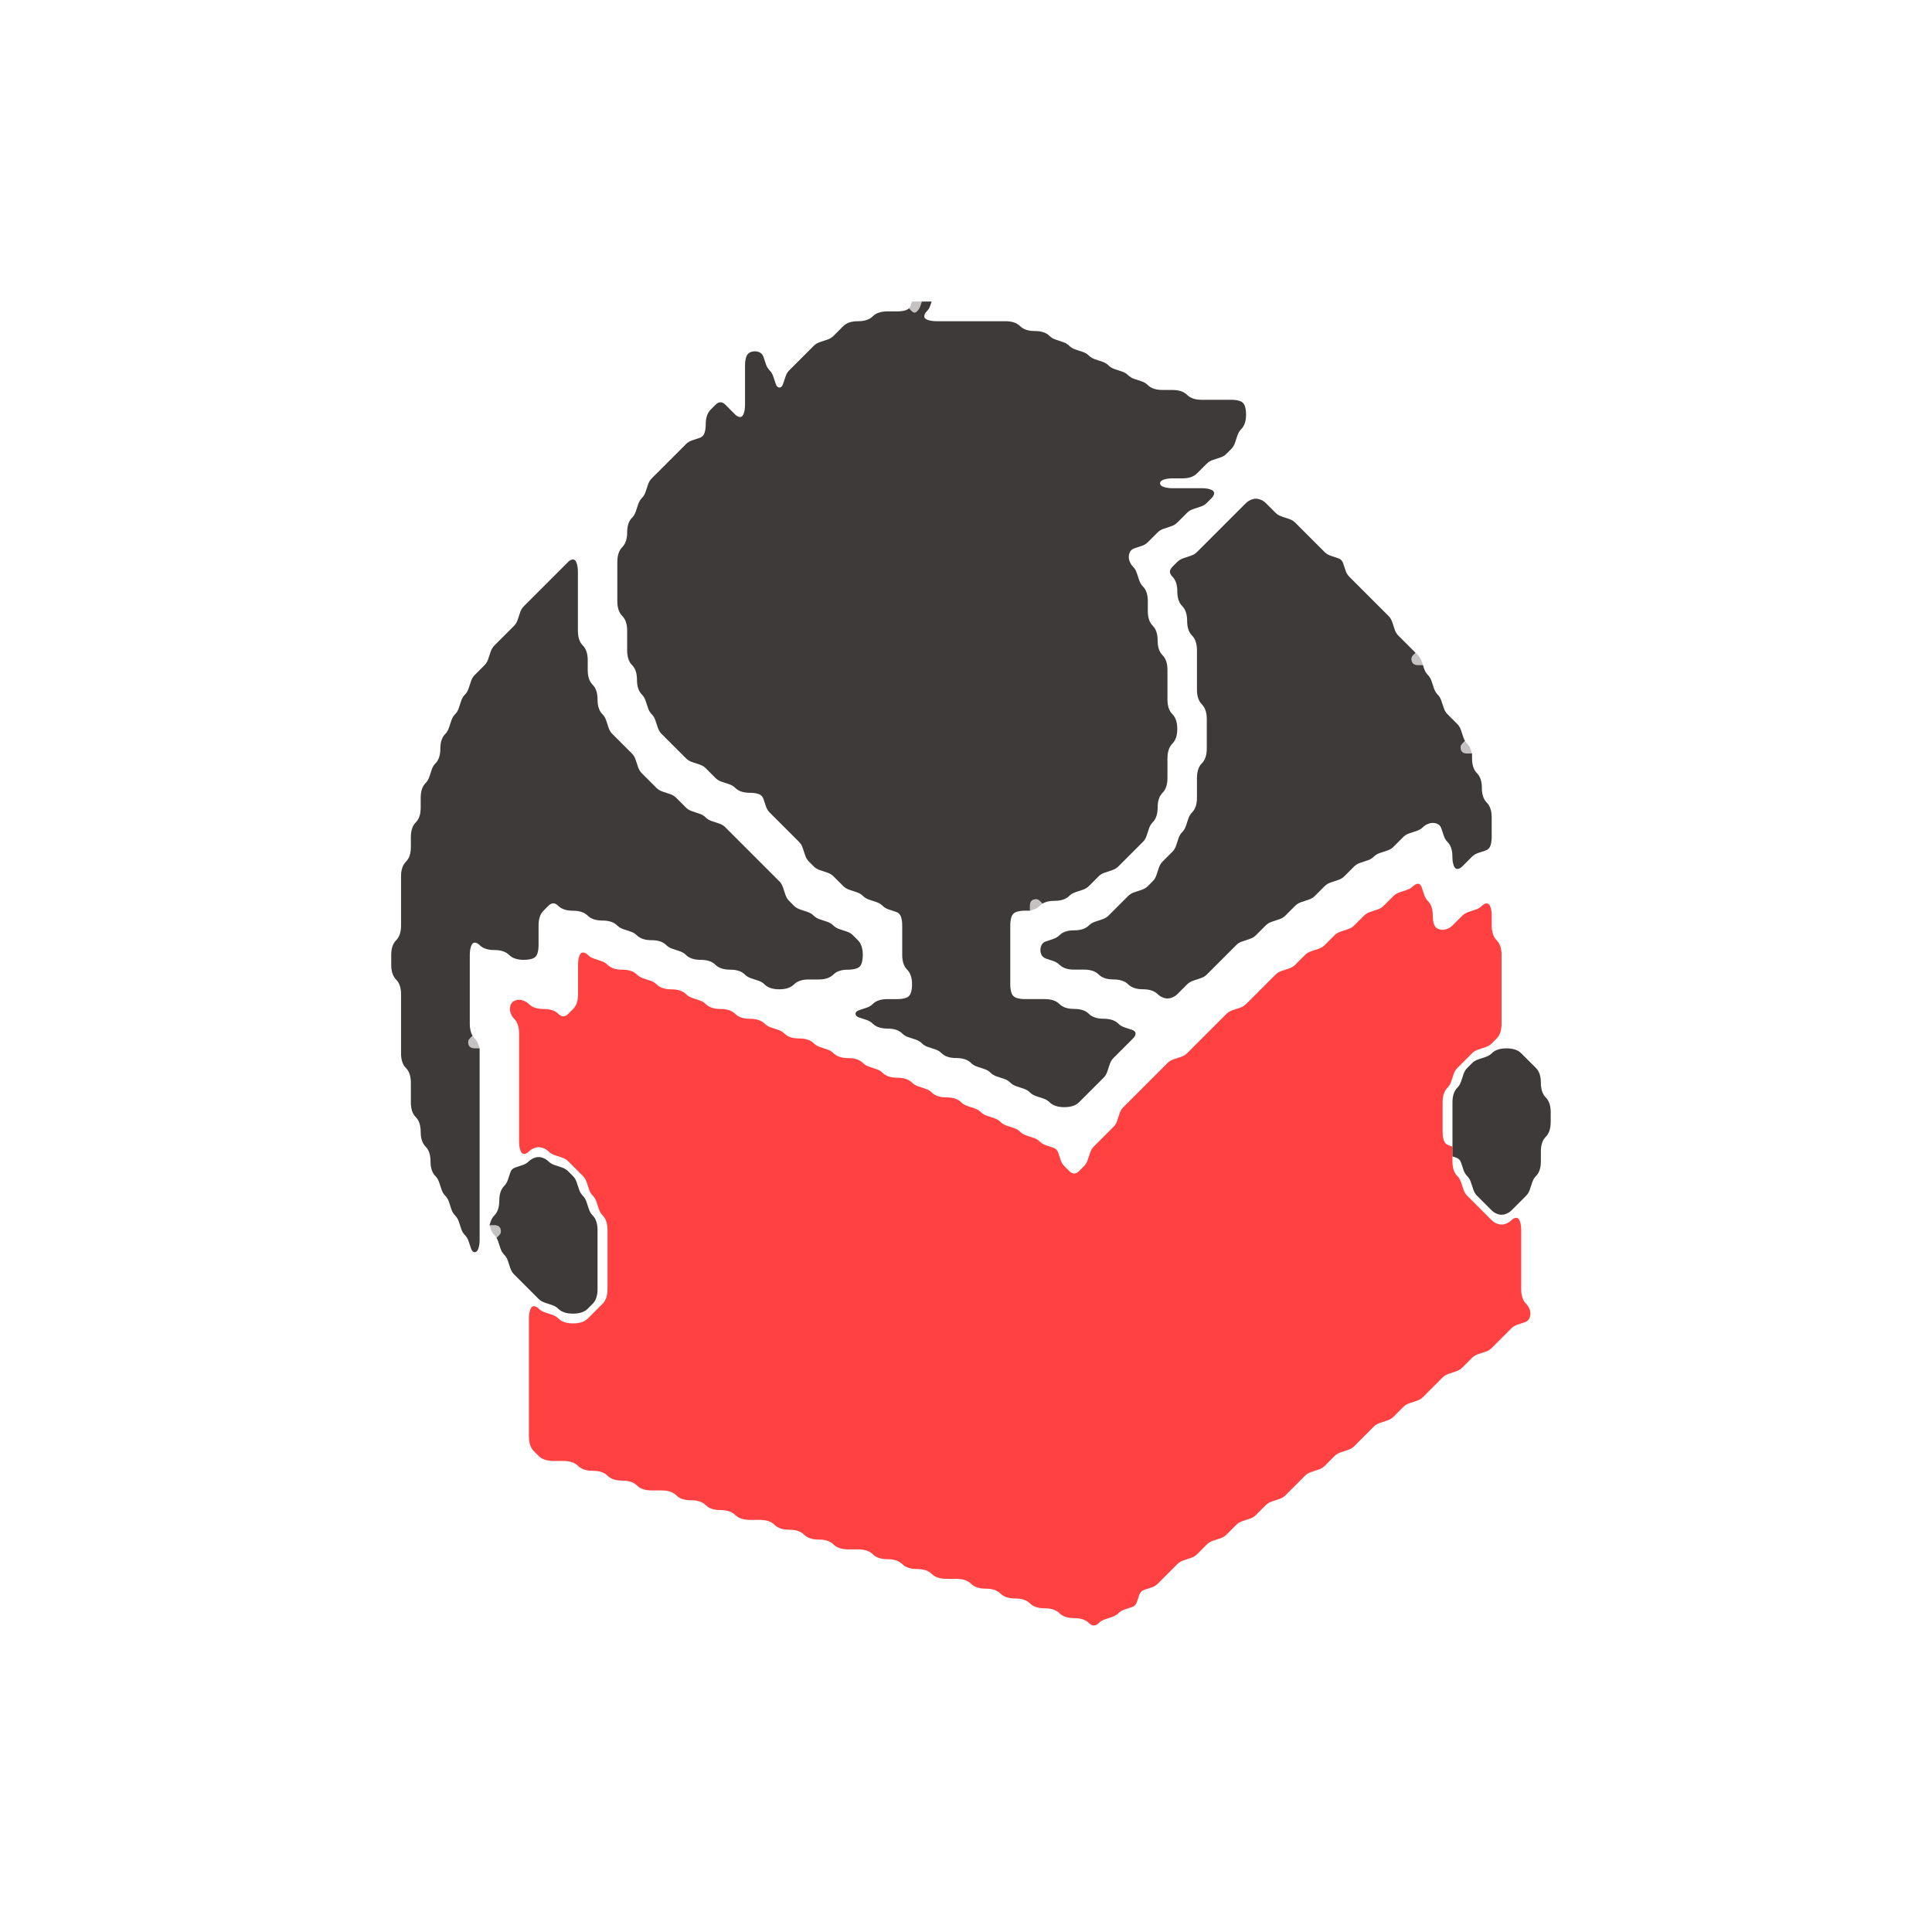 <?xml version="1.0" encoding="UTF-8" standalone="no"?>
<!-- Created with Inkscape (http://www.inkscape.org/) -->

<svg
   xmlns:dc="http://purl.org/dc/elements/1.1/"
   xmlns:cc="http://creativecommons.org/ns#"
   xmlns:rdf="http://www.w3.org/1999/02/22-rdf-syntax-ns#"
   xmlns:svg="http://www.w3.org/2000/svg"
   xmlns="http://www.w3.org/2000/svg"
   xmlns:sodipodi="http://sodipodi.sourceforge.net/DTD/sodipodi-0.dtd"
   xmlns:inkscape="http://www.inkscape.org/namespaces/inkscape"
   version="1.1"
   id="svg2"
   width="128"
   height="128"
   viewBox="0 0 128 128"
   sodipodi:docname="vubhublogo.svg"
   inkscape:version="0.92.4 (unknown)"
   inkscape:export-filename="/home/samclercky/Downloads/vubhublogo.png"
   inkscape:export-xdpi="96"
   inkscape:export-ydpi="96">
  <rect x="0" y="0" width="128" height="128" fill="#808080" stroke="none"/>
  <defs
     id="defs6" />
  <sodipodi:namedview
     pagecolor="#ffffff"
     bordercolor="#666666"
     borderopacity="1"
     objecttolerance="10"
     gridtolerance="10"
     guidetolerance="10"
     inkscape:pageopacity="0"
     inkscape:pageshadow="2"
     inkscape:window-width="1920"
     inkscape:window-height="1010"
     id="namedview4"
     showgrid="false"
     inkscape:zoom="6.3359375"
     inkscape:cx="64"
     inkscape:cy="64"
     inkscape:window-x="0"
     inkscape:window-y="33"
     inkscape:window-maximized="1"
     inkscape:current-layer="g110"
     inkscape:snap-global="true"
     inkscape:snap-page="true"
     inkscape:snap-bbox="true"
     showguides="true"
     inkscape:guide-bbox="true">
    <sodipodi:guide
       position="0,93.12"
       orientation="1,0"
       id="guide77"
       inkscape:locked="false"
       inkscape:label=""
       inkscape:color="rgb(0,0,255)" />
    <sodipodi:guide
       position="20,82.072"
       orientation="1,0"
       id="guide79"
       inkscape:locked="false"
       inkscape:label=""
       inkscape:color="rgb(0,0,255)" />
    <sodipodi:guide
       position="108,83.334"
       orientation="1,0"
       id="guide81"
       inkscape:locked="false"
       inkscape:label=""
       inkscape:color="rgb(0,0,255)" />
    <sodipodi:guide
       position="128,90.752"
       orientation="1,0"
       id="guide83"
       inkscape:locked="false"
       inkscape:label=""
       inkscape:color="rgb(0,0,255)" />
    <sodipodi:guide
       position="8.523,0"
       orientation="0,1"
       id="guide85"
       inkscape:locked="false"
       inkscape:label=""
       inkscape:color="rgb(0,0,255)" />
    <sodipodi:guide
       position="11.206,20"
       orientation="0,1"
       id="guide87"
       inkscape:locked="false"
       inkscape:label=""
       inkscape:color="rgb(0,0,255)" />
    <sodipodi:guide
       position="138.259,128"
       orientation="0,1"
       id="guide89"
       inkscape:locked="false"
       inkscape:label=""
       inkscape:color="rgb(0,0,255)" />
    <sodipodi:guide
       position="145.519,108"
       orientation="0,1"
       id="guide91"
       inkscape:locked="false"
       inkscape:label=""
       inkscape:color="rgb(0,0,255)" />
  </sodipodi:namedview>
  <g
     transform="matrix(0.305,0,0,0.305,0,68.8)"
     id="g110">
    <rect
       id="rect31"
       width="420.016"
       height="420.017"
       x="1.4210855e-14"
       y="-225.759"
       style="fill:#ffffff;stroke-width:33.839" />
    <path
       style="fill:#000000;fill-opacity:0"
       d="m 36.185,-181.608 v -0.5 h 0.5 0.5 0.5 0.5 0.5 0.5 0.5 0.5 0.5 0.5 0.5 0.5 0.5 0.5 0.5 0.5 0.5 0.5 0.5 0.5 0.5 0.5 0.5 0.5 0.5 0.5 0.5 0.5 0.5 0.5 0.5 0.5 0.5 0.5 0.5 0.5 0.5 0.5 0.5 0.5 0.5 0.5 0.5 0.5 0.5 0.5 0.5 0.5 0.5 0.5 0.5 0.5 0.5 0.5 0.5 0.5 0.5 0.5 0.5 0.5 0.5 0.5 0.5 0.5 0.5 0.5 0.5 0.5 0.5 0.5 0.5 0.5 0.5 0.5 0.5 0.5 0.5 0.5 0.5 0.5 0.5 0.5 0.5 0.5 0.5 0.5 0.5 0.5 0.5 0.5 0.5 0.5 0.5 0.5 0.5 0.5 0.5 0.5 0.5 0.5 0.5 0.5 0.5 0.5 0.5 0.5 0.5 0.5 0.5 0.5 0.5 0.5 0.5 0.5 0.5 0.5 0.5 0.5 0.5 0.5 0.5 0.5 0.5 0.5 0.5 0.5 0.5 0.5 0.5 0.5 0.5 0.5 0.5 0.5 0.5 0.5 0.5 0.5 0.5 0.5 0.5 0.5 0.5 0.5 0.5 0.5 0.5 0.5 0.5 0.5 l -0.125,0.375 q -0.125,0.375 -0.5,0.5 -0.375,0.125 -0.875,0.125 -0.5,0 -1,0 -0.5,0 -0.875,0.125 -0.375,0.125 -0.625,0.375 -0.25,0.25 -0.625,0.375 -0.375,0.125 -0.875,0.125 -0.5,0 -0.875,0.125 -0.375,0.125 -0.625,0.375 -0.25,0.25 -0.5,0.5 -0.25,0.25 -0.5,0.5 -0.25,0.25 -0.625,0.375 -0.375,0.125 -0.75,0.25 -0.375,0.125 -0.625,0.375 -0.25,0.25 -0.5,0.5 -0.25,0.25 -0.5,0.5 -0.25,0.25 -0.5,0.5 -0.25,0.25 -0.5,0.5 -0.25,0.25 -0.5,0.5 -0.25,0.25 -0.375,0.625 -0.125,0.375 -0.25,0.75 -0.125,0.375 -0.375,0.375 -0.25,0 -0.375,-0.375 -0.125,-0.375 -0.25,-0.75 -0.125,-0.375 -0.375,-0.625 -0.25,-0.25 -0.375,-0.625 -0.125,-0.375 -0.25,-0.75 -0.125,-0.375 -0.5,-0.5 -0.375,-0.125 -0.75,0 -0.375,0.125 -0.5,0.5 -0.125,0.375 -0.125,0.875 0,0.5 0,1 0,0.5 0,1 0,0.5 0,1 0,0.5 0,1 0,0.5 -0.125,0.875 -0.125,0.375 -0.375,0.375 -0.25,0 -0.5,-0.25 -0.25,-0.25 -0.5,-0.5 -0.25,-0.25 -0.5,-0.5 -0.25,-0.25 -0.5,-0.25 -0.25,0 -0.5,0.25 -0.25,0.25 -0.5,0.5 -0.25,0.25 -0.375,0.625 -0.125,0.375 -0.125,0.875 0,0.5 -0.125,0.875 -0.125,0.375 -0.5,0.5 -0.375,0.125 -0.75,0.25 -0.375,0.125 -0.625,0.375 -0.25,0.25 -0.5,0.5 -0.25,0.25 -0.5,0.5 -0.25,0.25 -0.5,0.5 -0.25,0.25 -0.5,0.5 -0.25,0.25 -0.5,0.5 -0.25,0.25 -0.5,0.5 -0.25,0.25 -0.5,0.5 -0.25,0.25 -0.375,0.625 -0.125,0.375 -0.25,0.75 -0.125,0.375 -0.375,0.625 -0.25,0.25 -0.375,0.625 -0.125,0.375 -0.25,0.75 -0.125,0.375 -0.375,0.625 -0.25,0.25 -0.375,0.625 -0.125,0.375 -0.125,0.875 0,0.5 -0.125,0.875 -0.125,0.375 -0.375,0.625 -0.25,0.25 -0.375,0.625 -0.125,0.375 -0.125,0.875 0,0.5 0,1 0,0.5 0,1 0,0.5 0,1 0,0.5 0,1 0,0.5 0.125,0.875 0.125,0.375 0.375,0.625 0.25,0.25 0.375,0.625 0.125,0.375 0.125,0.875 0,0.5 0,1 0,0.5 0,1 0,0.5 0.125,0.875 0.125,0.375 0.375,0.625 0.25,0.25 0.375,0.625 0.125,0.375 0.125,0.875 0,0.5 0.125,0.875 0.125,0.375 0.375,0.625 0.25,0.25 0.375,0.625 0.125,0.375 0.25,0.75 0.125,0.375 0.375,0.625 0.25,0.25 0.375,0.625 0.125,0.375 0.25,0.75 0.125,0.375 0.375,0.625 0.25,0.25 0.5,0.5 0.25,0.25 0.5,0.5 0.25,0.25 0.5,0.5 0.25,0.25 0.5,0.5 0.25,0.25 0.5,0.5 0.25,0.25 0.625,0.375 0.375,0.125 0.75,0.25 0.375,0.125 0.625,0.375 0.25,0.25 0.5,0.5 0.25,0.25 0.5,0.5 0.25,0.25 0.625,0.375 0.375,0.125 0.75,0.25 0.375,0.125 0.625,0.375 0.25,0.25 0.625,0.375 0.375,0.125 0.875,0.125 0.5,0 0.875,0.125 0.375,0.125 0.5,0.5 0.125,0.375 0.25,0.75 0.125,0.375 0.375,0.625 0.25,0.25 0.5,0.5 0.25,0.25 0.5,0.5 0.25,0.25 0.5,0.5 0.25,0.25 0.5,0.5 0.25,0.25 0.5,0.5 0.25,0.25 0.5,0.5 0.25,0.25 0.375,0.625 0.125,0.375 0.25,0.75 0.125,0.375 0.375,0.625 0.25,0.25 0.5,0.5 0.25,0.25 0.625,0.375 0.375,0.125 0.75,0.25 0.375,0.125 0.625,0.375 0.25,0.25 0.5,0.5 0.25,0.25 0.5,0.5 0.25,0.25 0.625,0.375 0.375,0.125 0.75,0.25 0.375,0.125 0.625,0.375 0.25,0.25 0.625,0.375 0.375,0.125 0.75,0.25 0.375,0.125 0.625,0.375 0.25,0.25 0.625,0.375 0.375,0.125 0.75,0.25 0.375,0.125 0.5,0.5 0.125,0.375 0.125,0.875 0,0.5 0,1 0,0.5 0,1 0,0.5 0,1 0,0.5 0.125,0.875 0.125,0.375 0.375,0.625 0.25,0.25 0.375,0.625 0.125,0.375 0.125,0.875 0,0.5 -0.125,0.875 -0.125,0.375 -0.5,0.5 -0.375,0.125 -0.875,0.125 -0.5,0 -1,0 -0.5,0 -0.875,0.125 -0.375,0.125 -0.625,0.375 -0.25,0.25 -0.625,0.375 -0.375,0.125 -0.75,0.25 -0.375,0.125 -0.375,0.375 0,0.25 0.375,0.375 0.375,0.125 0.75,0.25 0.375,0.125 0.625,0.375 0.25,0.25 0.625,0.375 0.375,0.125 0.875,0.125 0.5,0 0.875,0.125 0.375,0.125 0.625,0.375 0.25,0.25 0.625,0.375 0.375,0.125 0.75,0.25 0.375,0.125 0.625,0.375 0.25,0.25 0.625,0.375 0.375,0.125 0.75,0.25 0.375,0.125 0.625,0.375 0.25,0.25 0.625,0.375 0.375,0.125 0.875,0.125 0.5,0 0.875,0.125 0.375,0.125 0.625,0.375 0.25,0.25 0.625,0.375 0.375,0.125 0.75,0.25 0.375,0.125 0.625,0.375 0.25,0.25 0.625,0.375 0.375,0.125 0.75,0.25 0.375,0.125 0.625,0.375 0.25,0.25 0.625,0.375 0.375,0.125 0.75,0.25 0.375,0.125 0.625,0.375 0.25,0.25 0.625,0.375 0.375,0.125 0.75,0.25 0.375,0.125 0.625,0.375 0.25,0.25 0.625,0.375 0.375,0.125 0.875,0.125 0.5,0 0.875,-0.125 0.375,-0.125 0.625,-0.375 0.25,-0.25 0.5,-0.5 0.25,-0.25 0.5,-0.5 0.25,-0.25 0.5,-0.5 0.25,-0.25 0.5,-0.5 0.25,-0.25 0.5,-0.5 0.25,-0.25 0.375,-0.625 0.125,-0.375 0.25,-0.75 0.125,-0.375 0.375,-0.625 0.25,-0.25 0.5,-0.5 0.25,-0.25 0.5,-0.5 0.25,-0.25 0.5,-0.5 0.25,-0.25 0.5,-0.5 0.25,-0.25 0.25,-0.5 0,-0.25 -0.375,-0.375 -0.375,-0.125 -0.75,-0.25 -0.375,-0.125 -0.625,-0.375 -0.25,-0.25 -0.625,-0.375 -0.375,-0.125 -0.875,-0.125 -0.5,0 -0.875,-0.125 -0.375,-0.125 -0.625,-0.375 -0.25,-0.25 -0.625,-0.375 -0.375,-0.125 -0.875,-0.125 -0.5,0 -0.875,-0.125 -0.375,-0.125 -0.625,-0.375 -0.25,-0.25 -0.625,-0.375 -0.375,-0.125 -0.875,-0.125 -0.5,0 -1,0 -0.5,0 -1,0 -0.5,0 -0.875,-0.125 -0.375,-0.125 -0.5,-0.5 -0.125,-0.375 -0.125,-0.875 0,-0.5 0,-1 0,-0.5 0,-1 0,-0.5 0,-1 0,-0.5 0,-1 0,-0.5 0,-1 0,-0.5 0,-1 0,-0.5 0.125,-0.875 0.125,-0.375 0.5,-0.5 0.375,-0.125 0.875,-0.125 h 0.5 l 0.375,-0.125 q 0.375,-0.125 0.625,-0.375 0.25,-0.25 0.625,-0.375 0.375,-0.125 0.875,-0.125 0.5,0 0.875,-0.125 0.375,-0.125 0.625,-0.375 0.25,-0.25 0.625,-0.375 0.375,-0.125 0.75,-0.25 0.375,-0.125 0.625,-0.375 0.25,-0.25 0.5,-0.5 0.25,-0.25 0.5,-0.5 0.25,-0.25 0.625,-0.375 0.375,-0.125 0.75,-0.25 0.375,-0.125 0.625,-0.375 0.25,-0.25 0.5,-0.5 0.25,-0.25 0.5,-0.5 0.25,-0.25 0.5,-0.5 0.25,-0.25 0.5,-0.5 0.25,-0.25 0.5,-0.5 0.25,-0.25 0.375,-0.625 0.125,-0.375 0.25,-0.75 0.125,-0.375 0.375,-0.625 0.25,-0.25 0.375,-0.625 0.125,-0.375 0.125,-0.875 0,-0.5 0.125,-0.875 0.125,-0.375 0.375,-0.625 0.25,-0.25 0.375,-0.625 0.125,-0.375 0.125,-0.875 0,-0.5 0,-1 0,-0.5 0,-1 0,-0.5 0.125,-0.875 0.125,-0.375 0.375,-0.625 0.25,-0.25 0.375,-0.625 0.125,-0.375 0.125,-0.875 0,-0.5 -0.125,-0.875 -0.125,-0.375 -0.375,-0.625 -0.25,-0.25 -0.375,-0.625 -0.125,-0.375 -0.125,-0.875 0,-0.5 0,-1 0,-0.5 0,-1 0,-0.5 0,-1 0,-0.5 -0.125,-0.875 -0.125,-0.375 -0.375,-0.625 -0.25,-0.25 -0.375,-0.625 -0.125,-0.375 -0.125,-0.875 0,-0.5 -0.125,-0.875 -0.125,-0.375 -0.375,-0.625 -0.25,-0.25 -0.375,-0.625 -0.125,-0.375 -0.125,-0.875 0,-0.5 0,-1 0,-0.5 -0.125,-0.875 -0.125,-0.375 -0.375,-0.625 -0.25,-0.25 -0.375,-0.625 -0.125,-0.375 -0.25,-0.75 -0.125,-0.375 -0.375,-0.625 -0.25,-0.25 -0.375,-0.625 -0.125,-0.375 0,-0.75 0.125,-0.375 0.5,-0.5 0.375,-0.125 0.75,-0.25 0.375,-0.125 0.625,-0.375 0.25,-0.25 0.5,-0.5 0.25,-0.25 0.5,-0.5 0.25,-0.25 0.625,-0.375 0.375,-0.125 0.75,-0.25 0.375,-0.125 0.625,-0.375 0.25,-0.25 0.5,-0.5 0.25,-0.25 0.5,-0.5 0.25,-0.25 0.625,-0.375 0.375,-0.125 0.75,-0.25 0.375,-0.125 0.625,-0.375 0.25,-0.25 0.5,-0.5 0.25,-0.25 0.25,-0.5 0,-0.25 -0.375,-0.375 -0.375,-0.125 -0.875,-0.125 -0.5,0 -1,0 -0.5,0 -1,0 -0.5,0 -1,0 -0.5,0 -0.875,-0.125 -0.375,-0.125 -0.375,-0.375 0,-0.25 0.375,-0.375 0.375,-0.125 0.875,-0.125 0.5,0 1,0 0.5,0 0.875,-0.125 0.375,-0.125 0.625,-0.375 0.25,-0.25 0.5,-0.5 0.25,-0.25 0.5,-0.5 0.25,-0.25 0.625,-0.375 0.375,-0.125 0.75,-0.25 0.375,-0.125 0.625,-0.375 0.25,-0.25 0.5,-0.5 0.25,-0.25 0.375,-0.625 0.125,-0.375 0.25,-0.75 0.125,-0.375 0.375,-0.625 0.25,-0.25 0.375,-0.625 0.125,-0.375 0.125,-0.875 0,-0.5 -0.125,-0.875 -0.125,-0.375 -0.5,-0.5 -0.375,-0.125 -0.875,-0.125 -0.5,0 -1,0 -0.5,0 -1,0 -0.5,0 -1,0 -0.5,0 -0.875,-0.125 -0.375,-0.125 -0.625,-0.375 -0.25,-0.25 -0.625,-0.375 -0.375,-0.125 -0.875,-0.125 -0.5,0 -1,0 -0.5,0 -0.875,-0.125 -0.375,-0.125 -0.625,-0.375 -0.25,-0.25 -0.625,-0.375 -0.375,-0.125 -0.75,-0.25 -0.375,-0.125 -0.625,-0.375 -0.25,-0.25 -0.625,-0.375 -0.375,-0.125 -0.75,-0.25 -0.375,-0.125 -0.625,-0.375 -0.25,-0.25 -0.625,-0.375 -0.375,-0.125 -0.75,-0.25 -0.375,-0.125 -0.625,-0.375 -0.25,-0.25 -0.625,-0.375 -0.375,-0.125 -0.75,-0.25 -0.375,-0.125 -0.625,-0.375 -0.25,-0.25 -0.625,-0.375 -0.375,-0.125 -0.75,-0.25 -0.375,-0.125 -0.625,-0.375 -0.25,-0.25 -0.625,-0.375 -0.375,-0.125 -0.875,-0.125 -0.5,0 -0.875,-0.125 -0.375,-0.125 -0.625,-0.375 -0.25,-0.25 -0.625,-0.375 -0.375,-0.125 -0.875,-0.125 -0.5,0 -1,0 -0.5,0 -1,0 -0.5,0 -1,0 -0.5,0 -1,0 -0.5,0 -1,0 -0.5,0 -1,0 -0.5,0 -1,0 -0.5,0 -0.875,-0.125 -0.375,-0.125 -0.375,-0.375 0,-0.25 0.25,-0.5 0.25,-0.25 0.375,-0.625 l 0.125,-0.375 h 0.5 0.5 0.5 0.5 0.5 0.5 0.5 0.5 0.5 0.5 0.5 0.5 0.5 0.5 0.5 0.5 0.5 0.5 0.5 0.5 0.5 0.5 0.5 0.5 0.5 0.5 0.5 0.5 0.5 0.5 0.5 0.5 0.5 0.5 0.5 0.5 0.5 0.5 0.5 0.5 0.5 0.5 0.5 0.5 0.5 0.5 0.5 0.5 0.5 0.5 0.5 0.5 0.5 0.5 0.5 0.5 0.5 0.5 0.5 0.5 0.5 0.5 0.5 0.5 0.5 0.5 0.5 0.5 0.5 0.5 0.5 0.5 0.5 0.5 0.5 0.5 0.5 0.5 0.5 0.5 0.5 0.5 0.5 0.5 0.5 0.5 0.5 0.5 0.5 0.5 0.5 0.5 0.5 0.5 0.5 0.5 0.5 0.5 0.5 0.5 0.5 0.5 0.5 0.5 0.5 0.5 0.5 0.5 0.5 0.5 0.5 0.5 0.5 0.5 0.5 0.5 0.5 0.5 0.5 0.5 0.5 0.5 0.5 0.5 0.5 0.5 0.5 0.5 0.5 0.5 0.5 0.5 0.5 0.5 0.5 0.5 0.5 0.5 0.5 0.5 0.5 0.5 0.5 0.5 0.5 0.5 0.5 0.5 0.5 0.5 0.5 0.5 0.5 0.5 0.5 0.5 0.5 0.5 0.5 0.5 0.5 0.5 0.5 0.5 0.5 0.5 0.5 0.5 0.5 0.5 v 0.5 0.5 0.5 0.5 0.5 0.5 0.5 0.5 0.5 0.5 0.5 0.5 0.5 0.5 0.5 0.5 0.5 0.5 0.5 0.5 0.5 0.5 0.5 0.5 0.5 0.5 0.5 0.5 0.5 0.5 0.5 0.5 0.5 0.5 0.5 0.5 0.5 0.5 0.5 0.5 0.5 0.5 0.5 0.5 0.5 0.5 0.5 0.5 0.5 0.5 0.5 0.5 0.5 0.5 0.5 0.5 0.5 0.5 0.5 0.5 0.5 0.5 0.5 0.5 0.5 0.5 0.5 0.5 0.5 0.5 0.5 0.5 0.5 0.5 0.5 0.5 0.5 0.5 0.5 0.5 0.5 0.5 0.5 0.5 0.5 0.5 0.5 0.5 0.5 0.5 0.5 0.5 0.5 0.5 0.5 0.5 0.5 0.5 0.5 0.5 0.5 0.5 0.5 0.5 0.5 0.5 0.5 0.5 0.5 0.5 0.5 0.5 0.5 0.5 0.5 0.5 0.5 0.5 0.5 0.5 0.5 0.5 0.5 0.5 0.5 0.5 0.5 0.5 0.5 0.5 0.5 0.5 0.5 0.5 0.5 0.5 0.5 0.5 0.5 0.5 0.5 0.5 0.5 0.5 0.5 0.5 0.5 0.5 0.5 0.5 0.5 0.5 0.5 0.5 0.5 0.5 0.5 0.5 0.5 0.5 0.5 0.5 0.5 0.5 0.5 0.5 0.5 0.5 0.5 0.5 0.5 0.5 0.5 0.5 0.5 0.5 0.5 0.5 0.5 0.5 0.5 0.5 0.5 0.5 0.5 0.5 0.5 0.5 0.5 0.5 0.5 0.5 0.5 0.5 0.5 0.5 0.5 0.5 0.5 0.5 0.5 0.5 0.5 0.5 0.5 0.5 0.5 0.5 0.5 0.5 0.5 0.5 0.5 0.5 0.5 0.5 0.5 0.5 0.5 0.5 0.5 0.5 0.5 0.5 0.5 0.5 0.5 0.5 0.5 0.5 0.5 0.5 0.5 0.5 0.5 0.5 0.5 0.5 0.5 0.5 0.5 0.5 0.5 0.5 0.5 0.5 0.5 0.5 0.5 0.5 0.5 0.5 0.5 0.5 0.5 0.5 0.5 0.5 0.5 0.5 0.5 0.5 0.5 0.5 0.5 0.5 0.5 0.5 0.5 0.5 0.5 0.5 0.5 0.5 0.5 0.5 0.5 0.5 0.5 0.5 0.5 0.5 0.5 0.5 0.5 0.5 0.5 0.5 0.5 0.5 0.5 0.5 0.5 0.5 0.5 0.5 0.5 0.5 0.5 0.5 0.5 0.5 0.5 0.5 0.5 0.5 0.5 0.5 0.5 0.5 0.5 0.5 0.5 0.5 0.5 0.5 0.5 0.5 0.5 0.5 0.5 0.5 0.5 0.5 0.5 0.5 0.5 0.5 0.5 0.5 0.5 0.5 0.5 0.5 0.5 0.5 0.5 0.5 0.5 0.5 0.5 0.5 0.5 0.5 0.5 0.5 0.5 0.5 0.5 0.5 0.5 0.5 l -0.375,-0.125 q -0.375,-0.125 -0.5,-0.5 -0.125,-0.375 -0.25,-0.75 -0.125,-0.375 -0.375,-0.625 -0.25,-0.25 -0.5,-0.5 -0.25,-0.25 -0.5,-0.5 -0.25,-0.25 -0.375,-0.625 -0.125,-0.375 0,-0.75 0.125,-0.375 0.375,-0.625 0.25,-0.25 0.375,-0.625 0.125,-0.375 0.125,-0.875 0,-0.5 0,-1 0,-0.5 0,-1 0,-0.5 0,-1 0,-0.5 0,-1 0,-0.5 -0.125,-0.875 -0.125,-0.375 -0.375,-0.625 -0.25,-0.25 -0.5,-0.5 -0.25,-0.25 -0.5,-0.5 -0.25,-0.25 -0.5,-0.5 -0.25,-0.25 -0.625,-0.375 -0.375,-0.125 -0.875,-0.125 -0.5,0 -1,0 -0.5,0 -1,0 -0.5,0 -1,0 -0.5,0 -1,0 -0.5,0 -1,0 -0.5,0 -1,0 -0.5,0 -1,0 -0.5,0 -1,0 -0.5,0 -1,0 -0.5,0 -1,0 -0.5,0 -1,0 -0.5,0 -1,0 -0.5,0 -1,0 -0.5,0 -1,0 -0.5,0 -1,0 -0.5,0 -0.875,0.125 -0.375,0.125 -0.5,0.5 -0.125,0.375 -0.125,0.875 0,0.5 0,1 0,0.5 0,1 0,0.5 0,1 0,0.5 0,1 0,0.5 0,1 0,0.5 0,1 0,0.5 0,1 0,0.5 0,1 0,0.5 0,1 0,0.5 0,1 0,0.5 0,1 0,0.5 0,1 0,0.5 0,1 0,0.5 0,1 0,0.5 0,1 0,0.5 0,1 0,0.5 0,1 0,0.5 0,1 0,0.5 0,1 0,0.5 0.125,0.875 0.125,0.375 0.375,0.625 0.25,0.25 0.375,0.625 l 0.125,0.375 h -0.5 -0.5 -0.5 -0.5 -0.5 -0.5 -0.5 -0.5 -0.5 -0.5 -0.5 -0.5 -0.5 -0.5 -0.5 -0.5 l 0.125,-0.375 q 0.125,-0.375 0.375,-0.625 0.25,-0.25 0.375,-0.625 0.125,-0.375 0.125,-0.875 0,-0.5 0,-1 0,-0.5 0,-1 0,-0.5 0,-1 0,-0.5 0,-1 0,-0.5 0,-1 0,-0.5 0,-1 0,-0.5 0,-1 0,-0.5 0,-1 0,-0.5 0,-1 0,-0.5 0,-1 0,-0.5 0,-1 0,-0.5 0,-1 0,-0.5 0,-1 0,-0.5 0,-1 0,-0.5 0,-1 0,-0.5 0,-1 0,-0.5 0,-1 0,-0.5 0,-1 0,-0.5 0,-1 0,-0.5 -0.125,-0.875 -0.125,-0.375 -0.5,-0.5 -0.375,-0.125 -0.875,-0.125 -0.5,0 -0.875,0.125 -0.375,0.125 -0.5,0.5 -0.125,0.375 -0.125,0.875 0,0.5 0,1 0,0.5 0,1 0,0.5 0,1 0,0.5 0,1 0,0.5 0,1 0,0.5 0,1 0,0.5 0,1 0,0.5 0,1 0,0.5 0,1 0,0.5 0,1 0,0.5 0,1 0,0.5 0,1 0,0.5 0,1 0,0.5 0,1 0,0.5 0,1 0,0.5 0,1 0,0.5 -0.125,0.875 -0.125,0.375 -0.5,0.5 -0.375,0.125 -0.875,0.125 -0.5,0 -1,0 -0.5,0 -1,0 -0.5,0 -1,0 -0.5,0 -1,0 -0.5,0 -1,0 -0.5,0 -1,0 -0.5,0 -1,0 -0.5,0 -1,0 -0.5,0 -1,0 -0.5,0 -0.875,-0.125 -0.375,-0.125 -0.625,-0.375 -0.25,-0.25 -0.625,-0.375 -0.375,-0.125 -0.75,-0.25 -0.375,-0.125 -0.625,-0.375 -0.25,-0.25 -0.5,-0.5 -0.25,-0.25 -0.5,-0.5 -0.25,-0.25 -0.5,-0.5 -0.25,-0.25 -0.375,-0.625 -0.125,-0.375 -0.25,-0.75 -0.125,-0.375 -0.375,-0.625 -0.25,-0.25 -0.375,-0.625 -0.125,-0.375 -0.125,-0.875 0,-0.5 0,-1 0,-0.5 0,-1 0,-0.5 0,-1 0,-0.5 0,-1 0,-0.5 0,-1 0,-0.5 0,-1 0,-0.5 0,-1 0,-0.5 0,-1 0,-0.5 0,-1 0,-0.5 0,-1 0,-0.5 0,-1 0,-0.5 -0.125,-0.875 -0.125,-0.375 -0.5,-0.5 -0.375,-0.125 -0.875,-0.125 -0.5,0 -0.875,0.125 -0.375,0.125 -0.5,0.5 -0.125,0.375 -0.125,0.875 0,0.5 0,1 0,0.5 0,1 0,0.5 0,1 0,0.5 0,1 0,0.5 0,1 0,0.5 0,1 0,0.5 0,1 0,0.5 0,1 0,0.5 0,1 0,0.5 0,1 0,0.5 0,1 0,0.5 0.125,0.875 0.125,0.375 0.375,0.625 0.25,0.25 0.375,0.625 0.125,0.375 0.125,0.875 0,0.5 0.125,0.875 0.125,0.375 0.375,0.625 0.25,0.25 0.5,0.5 0.25,0.25 0.5,0.5 0.25,0.25 0.375,0.625 0.125,0.375 0.25,0.75 0.125,0.375 0.5,0.5 0.375,0.125 0.75,0.25 0.375,0.125 0.625,0.375 0.25,0.25 0.5,0.5 0.25,0.25 0.5,0.5 0.25,0.25 0.625,0.375 0.375,0.125 0.875,0.125 0.5,0 1,0 0.5,0 0.875,0.125 0.375,0.125 0.5,0.5 l 0.125,0.375 h -0.5 -0.5 -0.5 -0.5 -0.5 -0.5 -0.5 -0.5 -0.5 -0.5 -0.5 -0.5 -0.5 -0.5 -0.5 -0.5 -0.5 -0.5 -0.5 -0.5 -0.5 -0.5 -0.5 -0.5 -0.5 -0.5 -0.5 -0.5 -0.5 -0.5 v -0.5 q 0,-0.5 0,-1 0,-0.5 0,-1 0,-0.5 0,-1 0,-0.5 0,-1 0,-0.5 0,-1 0,-0.5 0,-1 0,-0.5 0,-1 0,-0.5 0,-1 0,-0.5 0,-1 0,-0.5 0,-1 0,-0.5 0,-1 0,-0.5 0,-1 0,-0.5 0,-1 0,-0.5 0,-1 0,-0.5 0,-1 0,-0.5 0,-1 0,-0.5 0,-1 0,-0.5 0,-1 0,-0.5 0,-1 0,-0.5 0,-1 0,-0.5 0,-1 0,-0.5 -0.125,-0.875 -0.125,-0.375 -0.5,-0.5 -0.375,-0.125 -0.875,-0.125 -0.5,0 -0.875,0.125 -0.375,0.125 -0.5,0.5 -0.125,0.375 -0.125,0.875 0,0.5 0,1 0,0.5 0,1 0,0.5 0,1 0,0.5 0,1 0,0.5 0,1 0,0.5 0,1 0,0.5 -0.125,0.875 -0.125,0.375 -0.5,0.5 -0.375,0.125 -0.875,0.125 -0.5,0 -1,0 -0.5,0 -1,0 -0.5,0 -1,0 -0.5,0 -1,0 -0.5,0 -1,0 -0.5,0 -1,0 -0.5,0 -1,0 -0.5,0 -1,0 -0.5,0 -1,0 -0.5,0 -1,0 -0.5,0 -1,0 -0.5,0 -1,0 -0.5,0 -1,0 -0.5,0 -1,0 -0.5,0 -0.875,-0.125 -0.375,-0.125 -0.5,-0.5 -0.125,-0.375 -0.125,-0.875 0,-0.5 0,-1 0,-0.5 0,-1 0,-0.5 0,-1 0,-0.5 0,-1 0,-0.5 0,-1 0,-0.5 0,-1 0,-0.5 -0.125,-0.875 -0.125,-0.375 -0.5,-0.5 -0.375,-0.125 -0.875,-0.125 -0.5,0 -0.875,0.125 -0.375,0.125 -0.5,0.5 -0.125,0.375 -0.125,0.875 0,0.5 0,1 0,0.5 0,1 0,0.5 0,1 0,0.5 0,1 0,0.5 0,1 0,0.5 0,1 0,0.5 0,1 0,0.5 0,1 0,0.5 0,1 0,0.5 0,1 0,0.5 0,1 0,0.5 0,1 0,0.5 0,1 0,0.5 0,1 0,0.5 0,1 0,0.5 0,1 0,0.5 0,1 0,0.5 0,1 0,0.5 0,1 0,0.5 0,1 0,0.5 0,1 v 0.5 h -0.5 -0.5 -0.5 -0.5 -0.5 -0.5 -0.5 -0.5 -0.5 -0.5 -0.5 -0.5 -0.5 -0.5 -0.5 -0.5 l 0.125,-0.375 q 0.125,-0.375 0.5,-0.5 0.375,-0.125 0.75,-0.25 0.375,-0.125 0.625,-0.375 0.25,-0.25 0.5,-0.5 0.25,-0.25 0.375,-0.625 0.125,-0.375 0.125,-0.875 0,-0.5 0,-1 0,-0.5 0,-1 0,-0.5 0,-1 0,-0.5 0,-1 0,-0.5 0,-1 0,-0.5 -0.125,-0.875 -0.125,-0.375 -0.375,-0.625 -0.25,-0.25 -0.5,-0.5 -0.25,-0.25 -0.5,-0.5 -0.25,-0.25 -0.5,-0.5 -0.25,-0.25 -0.5,-0.5 -0.25,-0.25 -0.375,-0.625 -0.125,-0.375 0,-0.75 0.125,-0.375 0.375,-0.625 0.25,-0.25 0.375,-0.625 0.125,-0.375 0.125,-0.875 0,-0.5 0,-1 0,-0.5 0,-1 0,-0.5 0,-1 0,-0.5 0,-1 0,-0.5 0,-1 0,-0.5 -0.125,-0.875 -0.125,-0.375 -0.375,-0.625 -0.25,-0.25 -0.5,-0.5 -0.25,-0.25 -0.625,-0.375 -0.375,-0.125 -0.875,-0.125 -0.5,0 -1,0 -0.5,0 -1,0 -0.5,0 -1,0 -0.5,0 -1,0 -0.5,0 -1,0 -0.5,0 -1,0 -0.5,0 -1,0 -0.5,0 -1,0 -0.5,0 -1,0 -0.5,0 -1,0 -0.5,0 -1,0 -0.5,0 -1,0 -0.5,0 -1,0 -0.5,0 -1,0 -0.5,0 -1,0 -0.5,0 -1,0 -0.5,0 -0.875,0.125 -0.375,0.125 -0.5,0.5 -0.125,0.375 -0.125,0.875 0,0.5 0,1 0,0.5 0,1 0,0.5 0,1 0,0.5 0,1 0,0.5 0,1 0,0.5 0,1 0,0.5 0,1 0,0.5 0,1 0,0.5 0,1 0,0.5 0,1 0,0.5 0,1 0,0.5 0,1 0,0.5 0,1 0,0.5 0,1 0,0.5 0,1 0,0.5 0,1 0,0.5 0,1 0,0.5 0,1 0,0.5 0,1 0,0.5 0.125,0.875 0.125,0.375 0.375,0.625 0.25,0.25 0.375,0.625 l 0.125,0.375 h -0.5 -0.5 -0.5 -0.5 -0.5 -0.5 -0.5 -0.5 -0.5 -0.5 -0.5 -0.5 -0.5 -0.5 -0.5 -0.5 l 0.125,-0.375 q 0.125,-0.375 0.375,-0.625 0.25,-0.25 0.375,-0.625 0.125,-0.375 0.125,-0.875 0,-0.5 0,-1 0,-0.5 0,-1 0,-0.5 0,-1 0,-0.5 0,-1 0,-0.5 0,-1 0,-0.5 0,-1 0,-0.5 0,-1 0,-0.5 0,-1 0,-0.5 0,-1 0,-0.5 0,-1 0,-0.5 0,-1 0,-0.5 0,-1 0,-0.5 0,-1 0,-0.5 0,-1 0,-0.5 0,-1 0,-0.5 0,-1 0,-0.5 0,-1 0,-0.5 0,-1 0,-0.5 0,-1 0,-0.5 -0.125,-0.875 -0.125,-0.375 -0.5,-0.5 -0.375,-0.125 -0.875,-0.125 -0.5,0 -0.875,0.125 -0.375,0.125 -0.5,0.5 -0.125,0.375 -0.125,0.875 0,0.5 0,1 0,0.5 0,1 0,0.5 0,1 0,0.5 0,1 0,0.5 0,1 0,0.5 0,1 0,0.5 0,1 0,0.5 0,1 0,0.5 0,1 0,0.5 0,1 0,0.5 0,1 0,0.5 0,1 0,0.5 0,1 0,0.5 0,1 0,0.5 0,1 0,0.5 0,1 0,0.5 -0.125,0.875 -0.125,0.375 -0.5,0.5 -0.375,0.125 -0.875,0.125 -0.5,0 -1,0 -0.5,0 -1,0 -0.5,0 -1,0 -0.5,0 -1,0 -0.5,0 -1,0 -0.5,0 -1,0 -0.5,0 -1,0 -0.5,0 -1,0 -0.5,0 -0.875,-0.125 -0.375,-0.125 -0.625,-0.375 -0.25,-0.25 -0.625,-0.375 -0.375,-0.125 -0.75,-0.25 -0.375,-0.125 -0.625,-0.375 -0.25,-0.25 -0.625,-0.375 -0.375,-0.125 -0.75,-0.25 -0.375,-0.125 -0.5,-0.5 -0.125,-0.375 -0.25,-0.75 -0.125,-0.375 -0.375,-0.625 -0.25,-0.25 -0.375,-0.625 -0.125,-0.375 -0.125,-0.875 0,-0.5 -0.125,-0.875 -0.125,-0.375 -0.375,-0.625 -0.25,-0.25 -0.375,-0.625 -0.125,-0.375 -0.125,-0.875 0,-0.5 0,-1 0,-0.5 0,-1 0,-0.5 0,-1 0,-0.5 0,-1 0,-0.5 0,-1 0,-0.5 0,-1 0,-0.5 0,-1 0,-0.5 0,-1 0,-0.5 0,-1 0,-0.5 -0.125,-0.875 -0.125,-0.375 -0.5,-0.5 -0.375,-0.125 -0.75,0 -0.375,0.125 -0.5,0.5 -0.125,0.375 -0.125,0.875 0,0.5 0,1 0,0.5 0,1 0,0.5 0,1 0,0.5 0,1 0,0.5 0,1 0,0.5 0,1 0,0.5 0,1 0,0.5 0,1 0,0.5 0,1 0,0.5 0,1 0,0.5 0,1 0,0.5 0,1 0,0.5 0,1 0,0.5 0.125,0.875 0.125,0.375 0.375,0.625 0.25,0.25 0.375,0.625 0.125,0.375 0.25,0.75 0.125,0.375 0.375,0.625 0.25,0.25 0.5,0.5 0.25,0.25 0.5,0.5 0.25,0.25 0.5,0.5 0.25,0.25 0.5,0.5 0.25,0.25 0.5,0.5 0.25,0.25 0.625,0.375 0.375,0.125 0.75,0.25 0.375,0.125 0.625,0.375 0.25,0.25 0.625,0.375 0.375,0.125 0.875,0.125 0.5,0 0.875,0.125 0.375,0.125 0.5,0.5 l 0.125,0.375 h -0.5 -0.5 -0.5 -0.5 -0.5 -0.5 -0.5 -0.5 -0.5 -0.5 -0.5 -0.5 -0.5 -0.5 -0.5 -0.5 -0.5 -0.5 -0.5 -0.5 -0.5 -0.5 -0.5 -0.5 -0.5 -0.5 -0.5 -0.5 -0.5 -0.5 -0.5 -0.5 -0.5 -0.5 -0.5 -0.5 -0.5 -0.5 -0.5 -0.5 -0.5 -0.5 -0.5 -0.5 -0.5 -0.5 -0.5 -0.5 l 0.125,-0.375 q 0.125,-0.375 0.375,-0.625 0.25,-0.25 0.375,-0.625 0.125,-0.375 0.25,-0.75 0.125,-0.375 0.375,-0.625 0.25,-0.25 0.375,-0.625 0.125,-0.375 0.25,-0.75 0.125,-0.375 0.375,-0.625 0.25,-0.25 0.375,-0.625 0.125,-0.375 0.25,-0.75 0.125,-0.375 0.375,-0.625 0.25,-0.25 0.375,-0.625 0.125,-0.375 0.25,-0.75 0.125,-0.375 0.375,-0.625 0.25,-0.25 0.375,-0.625 0.125,-0.375 0.25,-0.75 0.125,-0.375 0.375,-0.625 0.25,-0.25 0.375,-0.625 0.125,-0.375 0.25,-0.75 0.125,-0.375 0.375,-0.625 0.25,-0.25 0.375,-0.625 0.125,-0.375 0.25,-0.75 0.125,-0.375 0.375,-0.625 0.25,-0.25 0.375,-0.625 0.125,-0.375 0.25,-0.75 0.125,-0.375 0.375,-0.625 0.25,-0.25 0.375,-0.625 0.125,-0.375 0.25,-0.75 0.125,-0.375 0.375,-0.625 0.25,-0.25 0.375,-0.625 0.125,-0.375 0.25,-0.75 0.125,-0.375 0.375,-0.625 0.25,-0.25 0.375,-0.625 0.125,-0.375 0,-0.75 -0.125,-0.375 -0.5,-0.5 -0.375,-0.125 -0.875,-0.125 -0.5,0 -0.875,0.125 -0.375,0.125 -0.625,0.375 -0.25,0.25 -0.5,0.5 -0.25,0.25 -0.375,0.625 -0.125,0.375 -0.25,0.75 -0.125,0.375 -0.375,0.625 -0.25,0.25 -0.375,0.625 -0.125,0.375 -0.25,0.75 -0.125,0.375 -0.375,0.625 -0.25,0.25 -0.375,0.625 -0.125,0.375 -0.25,0.75 -0.125,0.375 -0.375,0.625 -0.25,0.25 -0.375,0.625 -0.125,0.375 -0.25,0.75 -0.125,0.375 -0.375,0.625 -0.25,0.25 -0.375,0.625 -0.125,0.375 -0.25,0.75 -0.125,0.375 -0.375,0.625 -0.25,0.25 -0.375,0.625 -0.125,0.375 -0.25,0.75 -0.125,0.375 -0.375,0.625 -0.25,0.25 -0.375,0.625 -0.125,0.375 -0.25,0.75 -0.125,0.375 -0.375,0.625 -0.25,0.25 -0.5,0.5 -0.25,0.25 -0.625,0.375 -0.375,0.125 -0.75,0 -0.375,-0.125 -0.5,-0.5 -0.125,-0.375 -0.25,-0.75 -0.125,-0.375 -0.375,-0.625 -0.25,-0.25 -0.375,-0.625 -0.125,-0.375 -0.25,-0.75 -0.125,-0.375 -0.375,-0.625 -0.25,-0.25 -0.375,-0.625 -0.125,-0.375 -0.25,-0.75 -0.125,-0.375 -0.375,-0.625 -0.25,-0.25 -0.375,-0.625 -0.125,-0.375 -0.25,-0.75 -0.125,-0.375 -0.375,-0.625 -0.25,-0.25 -0.375,-0.625 -0.125,-0.375 -0.25,-0.75 -0.125,-0.375 -0.375,-0.625 -0.25,-0.25 -0.375,-0.625 -0.125,-0.375 -0.25,-0.75 -0.125,-0.375 -0.375,-0.625 -0.25,-0.25 -0.375,-0.625 -0.125,-0.375 -0.25,-0.75 -0.125,-0.375 -0.375,-0.625 -0.25,-0.25 -0.375,-0.625 -0.125,-0.375 -0.25,-0.75 -0.125,-0.375 -0.5,-0.5 -0.375,-0.125 -0.875,-0.125 -0.5,0 -1,0 -0.5,0 -1,0 h -0.5 v -0.5 -0.5 -0.5 -0.5 -0.5 -0.5 -0.5 -0.5 -0.5 -0.5 -0.5 -0.5 -0.5 -0.5 -0.5 -0.5 -0.5 -0.5 -0.5 -0.5 -0.5 -0.5 -0.5 -0.5 -0.5 -0.5 -0.5 -0.5 -0.5 -0.5 -0.5 -0.5 -0.5 -0.5 -0.5 -0.5 -0.5 -0.5 -0.5 -0.5 -0.5 -0.5 -0.5 -0.5 -0.5 -0.5 -0.5 -0.5 -0.5 -0.5 -0.5 -0.5 -0.5 -0.5 -0.5 -0.5 -0.5 -0.5 -0.5 -0.5 -0.5 -0.5 -0.5 -0.5 -0.5 -0.5 -0.5 -0.5 -0.5 -0.5 -0.5 -0.5 -0.5 -0.5 -0.5 -0.5 -0.5 -0.5 -0.5 -0.5 -0.5 -0.5 -0.5 -0.5 -0.5 -0.5 -0.5 -0.5 -0.5 -0.5 -0.5 -0.5 -0.5 -0.5 -0.5 -0.5 -0.5 -0.5 -0.5 -0.5 -0.5 -0.5 -0.5 -0.5 -0.5 -0.5 -0.5 -0.5 -0.5 -0.5 -0.5 -0.5 -0.5 -0.5 -0.5 -0.5 -0.5 -0.5 -0.5 -0.5 -0.5 -0.5 -0.5 -0.5 -0.5 -0.5 -0.5 -0.5 -0.5 -0.5 -0.5 -0.5 -0.5 -0.5 -0.5 -0.5 -0.5 -0.5 -0.5 -0.5 -0.5 -0.5 -0.5 -0.5 -0.5 -0.5 -0.5 -0.5 -0.5 -0.5 -0.5 -0.5 -0.5 -0.5 -0.5 -0.5 -0.5 -0.5 -0.5 -0.5 -0.5 -0.5 -0.5 -0.5 -0.5 -0.5 -0.5 -0.5 -0.5 -0.5 -0.5 -0.5 -0.5 -0.5 -0.5 -0.5 -0.5 -0.5 -0.5 -0.5 -0.5 -0.5 -0.5 -0.5 -0.5 -0.5 -0.5 -0.5 -0.5 -0.5 -0.5 -0.5 -0.5 -0.5 -0.5 -0.5 -0.5 -0.5 -0.5 -0.5 -0.5 -0.5 -0.5 -0.5 -0.5 -0.5 -0.5 -0.5 -0.5 -0.5 -0.5 -0.5 -0.5 -0.5 -0.5 -0.5 -0.5 -0.5 -0.5 -0.5 -0.5 -0.5 -0.5 -0.5 -0.5 -0.5 -0.5 -0.5 -0.5 -0.5 -0.5 -0.5 -0.5 -0.5 -0.5 -0.5 -0.5 -0.5 -0.5 -0.5 -0.5 -0.5 -0.5 -0.5 -0.5 -0.5 -0.5 -0.5 -0.5 -0.5 -0.5 -0.5 -0.5 -0.5 -0.5 -0.5 -0.5 -0.5 -0.5 -0.5 -0.5 -0.5 -0.5 -0.5 -0.5 -0.5 -0.5 -0.5 -0.5 -0.5 -0.5 -0.5 -0.5 -0.5 -0.5 -0.5 -0.5 -0.5 -0.5 -0.5 -0.5 -0.5 -0.5 -0.5 -0.5 -0.5 -0.5 -0.5 -0.5 -0.5 -0.5 -0.5 -0.5 -0.5 -0.5 -0.5 -0.5 -0.5 -0.5 -0.5 -0.5 -0.5 -0.5 -0.5 -0.5 -0.5 -0.5 -0.5 -0.5 -0.5 -0.5 -0.5 -0.5 -0.5 -0.5 -0.5 -0.5 -0.5 -0.5 -0.5 -0.5 -0.5 -0.5 m 30.125,95.875 q 0.125,0.375 0.375,0.375 0.25,0 0.375,-0.375 0.125,-0.375 0.125,-0.875 0,-0.5 0,-1 0,-0.5 0,-1 0,-0.5 0,-1 0,-0.5 0,-1 0,-0.5 0,-1 0,-0.5 0,-1 0,-0.5 0,-1 0,-0.5 0,-1 0,-0.5 0,-1 0,-0.5 0,-1 0,-0.5 0,-1 0,-0.5 0,-1 0,-0.5 0,-1 0,-0.5 0,-1 0,-0.5 0,-1 0,-0.5 0,-1 0,-0.5 0,-1 0,-0.5 0,-1 0,-0.5 0,-1 v -0.5 l -0.125,-0.375 q -0.125,-0.375 -0.375,-0.625 -0.25,-0.25 -0.375,-0.625 -0.125,-0.375 -0.125,-0.875 0,-0.5 0,-1 0,-0.5 0,-1 0,-0.5 0,-1 0,-0.5 0,-1 0,-0.5 0,-1 0,-0.5 0,-1 0,-0.5 0,-1 0,-0.5 0.125,-0.875 0.125,-0.375 0.375,-0.375 0.25,0 0.5,0.25 0.25,0.25 0.625,0.375 0.375,0.125 0.875,0.125 0.5,0 0.875,0.125 0.375,0.125 0.625,0.375 0.25,0.25 0.625,0.375 0.375,0.125 0.875,0.125 0.5,0 0.875,-0.125 0.375,-0.125 0.5,-0.5 0.125,-0.375 0.125,-0.875 0,-0.5 0,-1 0,-0.5 0,-1 0,-0.5 0.125,-0.875 0.125,-0.375 0.375,-0.625 0.25,-0.25 0.5,-0.5 0.25,-0.25 0.5,-0.25 0.25,0 0.5,0.25 0.25,0.25 0.625,0.375 0.375,0.125 0.875,0.125 0.5,0 0.875,0.125 0.375,0.125 0.625,0.375 0.25,0.25 0.625,0.375 0.375,0.125 0.875,0.125 0.5,0 0.875,0.125 0.375,0.125 0.625,0.375 0.25,0.25 0.625,0.375 0.375,0.125 0.75,0.25 0.375,0.125 0.625,0.375 0.25,0.25 0.625,0.375 0.375,0.125 0.875,0.125 0.5,0 0.875,0.125 0.375,0.125 0.625,0.375 0.25,0.25 0.625,0.375 0.375,0.125 0.75,0.25 0.375,0.125 0.625,0.375 0.25,0.25 0.625,0.375 0.375,0.125 0.875,0.125 0.5,0 0.875,0.125 0.375,0.125 0.625,0.375 0.25,0.25 0.625,0.375 0.375,0.125 0.875,0.125 0.5,0 0.875,0.125 0.375,0.125 0.625,0.375 0.25,0.25 0.625,0.375 0.375,0.125 0.75,0.25 0.375,0.125 0.625,0.375 0.25,0.25 0.625,0.375 0.375,0.125 0.875,0.125 0.5,0 0.875,-0.125 0.375,-0.125 0.625,-0.375 0.25,-0.25 0.625,-0.375 0.375,-0.125 0.875,-0.125 0.5,0 1,0 0.5,0 0.875,-0.125 0.375,-0.125 0.625,-0.375 0.25,-0.25 0.625,-0.375 0.375,-0.125 0.875,-0.125 0.5,0 0.875,-0.125 0.375,-0.125 0.5,-0.5 0.125,-0.375 0.125,-0.875 0,-0.5 -0.125,-0.875 -0.125,-0.375 -0.375,-0.625 -0.25,-0.25 -0.5,-0.5 -0.25,-0.25 -0.625,-0.375 -0.375,-0.125 -0.75,-0.25 -0.375,-0.125 -0.625,-0.375 -0.25,-0.25 -0.625,-0.375 -0.375,-0.125 -0.75,-0.25 -0.375,-0.125 -0.625,-0.375 -0.25,-0.25 -0.625,-0.375 -0.375,-0.125 -0.75,-0.25 -0.375,-0.125 -0.625,-0.375 -0.25,-0.25 -0.5,-0.5 -0.25,-0.25 -0.375,-0.625 -0.125,-0.375 -0.25,-0.75 -0.125,-0.375 -0.375,-0.625 -0.25,-0.25 -0.5,-0.5 -0.25,-0.25 -0.5,-0.5 -0.25,-0.25 -0.5,-0.5 -0.25,-0.25 -0.5,-0.5 -0.25,-0.25 -0.5,-0.5 -0.25,-0.25 -0.5,-0.5 -0.25,-0.25 -0.5,-0.5 -0.25,-0.25 -0.5,-0.5 -0.25,-0.25 -0.5,-0.5 -0.25,-0.25 -0.5,-0.5 -0.25,-0.25 -0.5,-0.5 -0.25,-0.25 -0.625,-0.375 -0.375,-0.125 -0.75,-0.25 -0.375,-0.125 -0.625,-0.375 -0.25,-0.25 -0.625,-0.375 -0.375,-0.125 -0.75,-0.25 -0.375,-0.125 -0.625,-0.375 -0.25,-0.25 -0.5,-0.5 -0.25,-0.25 -0.5,-0.5 -0.25,-0.25 -0.625,-0.375 -0.375,-0.125 -0.75,-0.25 -0.375,-0.125 -0.625,-0.375 -0.25,-0.25 -0.5,-0.5 -0.25,-0.25 -0.5,-0.5 -0.25,-0.25 -0.5,-0.5 -0.25,-0.25 -0.375,-0.625 -0.125,-0.375 -0.25,-0.75 -0.125,-0.375 -0.375,-0.625 -0.25,-0.25 -0.5,-0.5 -0.25,-0.25 -0.5,-0.5 -0.25,-0.25 -0.5,-0.5 -0.25,-0.25 -0.5,-0.5 -0.25,-0.25 -0.375,-0.625 -0.125,-0.375 -0.25,-0.75 -0.125,-0.375 -0.375,-0.625 -0.25,-0.25 -0.375,-0.625 -0.125,-0.375 -0.125,-0.875 0,-0.5 -0.125,-0.875 -0.125,-0.375 -0.375,-0.625 -0.25,-0.25 -0.375,-0.625 -0.125,-0.375 -0.125,-0.875 0,-0.5 0,-1 0,-0.5 -0.125,-0.875 -0.125,-0.375 -0.375,-0.625 -0.25,-0.25 -0.375,-0.625 -0.125,-0.375 -0.125,-0.875 0,-0.5 0,-1 0,-0.5 0,-1 0,-0.5 0,-1 0,-0.5 0,-1 0,-0.5 0,-1 0,-0.5 0,-1 0,-0.5 -0.125,-0.875 -0.125,-0.375 -0.375,-0.375 -0.25,0 -0.5,0.25 -0.25,0.25 -0.5,0.5 -0.25,0.25 -0.5,0.5 -0.25,0.25 -0.5,0.5 -0.25,0.25 -0.5,0.5 -0.25,0.25 -0.5,0.5 -0.25,0.25 -0.5,0.5 -0.25,0.25 -0.5,0.5 -0.25,0.25 -0.5,0.5 -0.25,0.25 -0.5,0.5 -0.25,0.25 -0.375,0.625 -0.125,0.375 -0.25,0.75 -0.125,0.375 -0.375,0.625 -0.25,0.25 -0.5,0.5 -0.25,0.25 -0.5,0.5 -0.25,0.25 -0.5,0.5 -0.25,0.25 -0.5,0.5 -0.25,0.25 -0.375,0.625 -0.125,0.375 -0.25,0.75 -0.125,0.375 -0.375,0.625 -0.25,0.25 -0.5,0.5 -0.25,0.25 -0.5,0.5 -0.25,0.25 -0.375,0.625 -0.125,0.375 -0.25,0.75 -0.125,0.375 -0.375,0.625 -0.25,0.25 -0.375,0.625 -0.125,0.375 -0.25,0.75 -0.125,0.375 -0.375,0.625 -0.25,0.25 -0.375,0.625 -0.125,0.375 -0.25,0.75 -0.125,0.375 -0.375,0.625 -0.25,0.25 -0.375,0.625 -0.125,0.375 -0.125,0.875 0,0.5 -0.125,0.875 -0.125,0.375 -0.375,0.625 -0.25,0.25 -0.375,0.625 -0.125,0.375 -0.25,0.75 -0.125,0.375 -0.375,0.625 -0.25,0.25 -0.375,0.625 -0.125,0.375 -0.125,0.875 0,0.5 0,1 0,0.5 -0.125,0.875 -0.125,0.375 -0.375,0.625 -0.25,0.25 -0.375,0.625 -0.125,0.375 -0.125,0.875 0,0.5 0,1 0,0.5 -0.125,0.875 -0.125,0.375 -0.375,0.625 -0.25,0.25 -0.375,0.625 -0.125,0.375 -0.125,0.875 0,0.5 0,1 0,0.5 0,1 0,0.5 0,1 0,0.5 0,1 0,0.5 0,1 0,0.5 -0.125,0.875 -0.125,0.375 -0.375,0.625 -0.25,0.25 -0.375,0.625 -0.125,0.375 -0.125,0.875 0,0.5 0,1 0,0.5 0.125,0.875 0.125,0.375 0.375,0.625 0.25,0.25 0.375,0.625 0.125,0.375 0.125,0.875 0,0.5 0,1 0,0.5 0,1 0,0.5 0,1 0,0.5 0,1 0,0.5 0,1 0,0.5 0,1 0,0.5 0.125,0.875 0.125,0.375 0.375,0.625 0.25,0.25 0.375,0.625 0.125,0.375 0.125,0.875 0,0.5 0,1 0,0.5 0,1 0,0.5 0.125,0.875 0.125,0.375 0.375,0.625 0.25,0.25 0.375,0.625 0.125,0.375 0.125,0.875 0,0.5 0.125,0.875 0.125,0.375 0.375,0.625 0.25,0.25 0.375,0.625 0.125,0.375 0.125,0.875 0,0.5 0.125,0.875 0.125,0.375 0.375,0.625 0.25,0.25 0.375,0.625 0.125,0.375 0.25,0.75 0.125,0.375 0.375,0.625 0.25,0.25 0.375,0.625 0.125,0.375 0.25,0.75 0.125,0.375 0.375,0.625 0.25,0.25 0.375,0.625 0.125,0.375 0.25,0.75 0.125,0.375 0.375,0.625 0.25,0.25 0.375,0.625 0.125,0.375 0.25,0.75 m 62.875,38.125 q 0.25,0.25 0.5,0.25 0.25,0 0.5,-0.25 0.25,-0.25 0.625,-0.375 0.375,-0.125 0.75,-0.25 0.375,-0.125 0.625,-0.375 0.25,-0.25 0.625,-0.375 0.375,-0.125 0.75,-0.25 0.375,-0.125 0.5,-0.5 0.125,-0.375 0.25,-0.75 0.125,-0.375 0.5,-0.5 0.375,-0.125 0.75,-0.25 0.375,-0.125 0.625,-0.375 0.25,-0.25 0.5,-0.5 0.25,-0.25 0.5,-0.5 0.25,-0.25 0.5,-0.5 0.25,-0.25 0.5,-0.5 0.25,-0.25 0.625,-0.375 0.375,-0.125 0.75,-0.25 0.375,-0.125 0.625,-0.375 0.25,-0.25 0.5,-0.5 0.25,-0.25 0.5,-0.5 0.25,-0.25 0.625,-0.375 0.375,-0.125 0.75,-0.25 0.375,-0.125 0.625,-0.375 0.25,-0.25 0.5,-0.5 0.25,-0.25 0.5,-0.5 0.25,-0.25 0.625,-0.375 0.375,-0.125 0.75,-0.25 0.375,-0.125 0.625,-0.375 0.25,-0.25 0.5,-0.5 0.25,-0.25 0.5,-0.5 0.25,-0.25 0.625,-0.375 0.375,-0.125 0.75,-0.25 0.375,-0.125 0.625,-0.375 0.25,-0.25 0.5,-0.5 0.25,-0.25 0.5,-0.5 0.25,-0.25 0.5,-0.5 0.25,-0.25 0.5,-0.5 0.25,-0.25 0.625,-0.375 0.375,-0.125 0.75,-0.25 0.375,-0.125 0.625,-0.375 0.25,-0.25 0.5,-0.5 0.25,-0.25 0.5,-0.5 0.25,-0.25 0.625,-0.375 0.375,-0.125 0.75,-0.25 0.375,-0.125 0.625,-0.375 0.25,-0.25 0.5,-0.5 0.25,-0.25 0.5,-0.5 0.25,-0.25 0.5,-0.5 0.25,-0.25 0.5,-0.5 0.25,-0.25 0.625,-0.375 0.375,-0.125 0.75,-0.25 0.375,-0.125 0.625,-0.375 0.25,-0.25 0.5,-0.5 0.25,-0.25 0.5,-0.5 0.25,-0.25 0.625,-0.375 0.375,-0.125 0.75,-0.25 0.375,-0.125 0.625,-0.375 0.25,-0.25 0.5,-0.5 0.25,-0.25 0.5,-0.5 0.25,-0.25 0.5,-0.5 0.25,-0.25 0.5,-0.5 0.25,-0.25 0.625,-0.375 0.375,-0.125 0.75,-0.25 0.375,-0.125 0.625,-0.375 0.25,-0.25 0.5,-0.5 0.25,-0.25 0.5,-0.5 0.25,-0.25 0.625,-0.375 0.375,-0.125 0.75,-0.25 0.375,-0.125 0.625,-0.375 0.25,-0.25 0.5,-0.5 0.25,-0.25 0.5,-0.5 0.25,-0.25 0.5,-0.5 0.25,-0.25 0.5,-0.5 0.25,-0.25 0.625,-0.375 0.375,-0.125 0.75,-0.25 0.375,-0.125 0.5,-0.5 0.125,-0.375 0,-0.75 -0.125,-0.375 -0.375,-0.625 -0.25,-0.25 -0.375,-0.625 -0.125,-0.375 -0.125,-0.875 0,-0.5 0,-1 0,-0.5 0,-1 0,-0.5 0,-1 0,-0.5 0,-1 0,-0.5 0,-1 0,-0.5 0,-1 0,-0.5 -0.125,-0.875 -0.125,-0.375 -0.375,-0.375 -0.25,0 -0.5,0.25 -0.25,0.25 -0.625,0.375 -0.375,0.125 -0.75,0 -0.375,-0.125 -0.625,-0.375 -0.25,-0.25 -0.5,-0.5 -0.25,-0.25 -0.5,-0.5 -0.25,-0.25 -0.5,-0.5 -0.25,-0.25 -0.5,-0.5 -0.25,-0.25 -0.5,-0.5 -0.25,-0.25 -0.375,-0.625 -0.125,-0.375 -0.25,-0.75 -0.125,-0.375 -0.375,-0.625 -0.25,-0.25 -0.375,-0.625 -0.125,-0.375 -0.125,-0.875 v -0.5 l 0.375,0.125 q 0.375,0.125 0.5,0.5 0.125,0.375 0.25,0.75 0.125,0.375 0.375,0.625 0.25,0.25 0.375,0.625 0.125,0.375 0.25,0.75 0.125,0.375 0.375,0.625 0.25,0.25 0.5,0.5 0.25,0.25 0.5,0.5 0.25,0.25 0.5,0.5 0.25,0.25 0.625,0.375 0.375,0.125 0.75,0 0.375,-0.125 0.625,-0.375 0.25,-0.25 0.5,-0.5 0.25,-0.25 0.5,-0.5 0.25,-0.25 0.5,-0.5 0.25,-0.25 0.375,-0.625 0.125,-0.375 0.25,-0.75 0.125,-0.375 0.375,-0.625 0.25,-0.25 0.375,-0.625 0.125,-0.375 0.125,-0.875 0,-0.5 0,-1 0,-0.5 0.125,-0.875 0.125,-0.375 0.375,-0.625 0.25,-0.25 0.375,-0.625 0.125,-0.375 0.125,-0.875 0,-0.5 0,-1 0,-0.5 -0.125,-0.875 -0.125,-0.375 -0.375,-0.625 -0.25,-0.25 -0.375,-0.625 -0.125,-0.375 -0.125,-0.875 0,-0.5 -0.125,-0.875 -0.125,-0.375 -0.375,-0.625 -0.25,-0.25 -0.5,-0.5 -0.25,-0.25 -0.5,-0.5 -0.25,-0.25 -0.5,-0.5 -0.25,-0.25 -0.625,-0.375 -0.375,-0.125 -0.875,-0.125 -0.5,0 -0.875,0.125 -0.375,0.125 -0.625,0.375 -0.25,0.25 -0.625,0.375 -0.375,0.125 -0.75,0.25 -0.375,0.125 -0.625,0.375 -0.25,0.25 -0.5,0.5 -0.25,0.25 -0.375,0.625 -0.125,0.375 -0.25,0.75 -0.125,0.375 -0.375,0.625 -0.25,0.25 -0.375,0.625 -0.125,0.375 -0.125,0.875 0,0.5 0,1 0,0.5 0,1 0,0.5 0,1 0,0.5 0,1 v 0.5 l -0.375,-0.125 q -0.375,-0.125 -0.5,-0.5 -0.125,-0.375 -0.125,-0.875 0,-0.5 0,-1 0,-0.5 0,-1 0,-0.5 0,-1 0,-0.5 0.125,-0.875 0.125,-0.375 0.375,-0.625 0.25,-0.25 0.375,-0.625 0.125,-0.375 0.25,-0.75 0.125,-0.375 0.375,-0.625 0.25,-0.25 0.5,-0.5 0.25,-0.25 0.5,-0.5 0.25,-0.25 0.5,-0.5 0.25,-0.25 0.625,-0.375 0.375,-0.125 0.75,-0.25 0.375,-0.125 0.625,-0.375 0.25,-0.25 0.5,-0.5 0.25,-0.25 0.375,-0.625 0.125,-0.375 0.125,-0.875 0,-0.5 0,-1 0,-0.5 0,-1 0,-0.5 0,-1 0,-0.5 0,-1 0,-0.5 0,-1 0,-0.5 0,-1 0,-0.5 0,-1 0,-0.5 -0.125,-0.875 -0.125,-0.375 -0.375,-0.625 -0.25,-0.25 -0.375,-0.625 -0.125,-0.375 -0.125,-0.875 0,-0.5 0,-1 0,-0.5 -0.125,-0.875 -0.125,-0.375 -0.375,-0.375 -0.25,0 -0.5,0.25 -0.25,0.25 -0.625,0.375 -0.375,0.125 -0.75,0.25 -0.375,0.125 -0.625,0.375 -0.25,0.25 -0.5,0.5 -0.25,0.25 -0.5,0.5 -0.25,0.25 -0.625,0.375 -0.375,0.125 -0.75,0 -0.375,-0.125 -0.5,-0.5 -0.125,-0.375 -0.125,-0.875 0,-0.5 -0.125,-0.875 -0.125,-0.375 -0.375,-0.625 -0.25,-0.25 -0.375,-0.625 -0.125,-0.375 -0.25,-0.75 -0.125,-0.375 -0.375,-0.375 -0.25,0 -0.5,0.25 -0.25,0.25 -0.625,0.375 -0.375,0.125 -0.75,0.25 -0.375,0.125 -0.625,0.375 -0.25,0.25 -0.5,0.5 -0.25,0.25 -0.5,0.5 -0.25,0.25 -0.625,0.375 -0.375,0.125 -0.75,0.25 -0.375,0.125 -0.625,0.375 -0.25,0.25 -0.5,0.5 -0.25,0.25 -0.5,0.5 -0.25,0.25 -0.625,0.375 -0.375,0.125 -0.75,0.25 -0.375,0.125 -0.625,0.375 -0.25,0.25 -0.5,0.5 -0.25,0.25 -0.5,0.5 -0.25,0.25 -0.625,0.375 -0.375,0.125 -0.75,0.25 -0.375,0.125 -0.625,0.375 -0.25,0.25 -0.5,0.5 -0.25,0.25 -0.5,0.5 -0.25,0.25 -0.625,0.375 -0.375,0.125 -0.75,0.25 -0.375,0.125 -0.625,0.375 -0.25,0.25 -0.5,0.5 -0.25,0.25 -0.5,0.5 -0.25,0.25 -0.5,0.5 -0.25,0.25 -0.5,0.5 -0.25,0.25 -0.5,0.5 -0.25,0.25 -0.5,0.5 -0.25,0.25 -0.625,0.375 -0.375,0.125 -0.75,0.25 -0.375,0.125 -0.625,0.375 -0.25,0.25 -0.5,0.5 -0.25,0.25 -0.5,0.5 -0.25,0.25 -0.5,0.5 -0.25,0.25 -0.5,0.5 -0.25,0.25 -0.5,0.5 -0.25,0.25 -0.5,0.5 -0.25,0.25 -0.5,0.5 -0.25,0.25 -0.5,0.5 -0.25,0.25 -0.625,0.375 -0.375,0.125 -0.75,0.25 -0.375,0.125 -0.625,0.375 -0.25,0.25 -0.5,0.5 -0.25,0.25 -0.5,0.5 -0.25,0.25 -0.5,0.5 -0.25,0.25 -0.5,0.5 -0.25,0.25 -0.5,0.5 -0.25,0.25 -0.5,0.5 -0.25,0.25 -0.5,0.5 -0.25,0.25 -0.5,0.5 -0.25,0.25 -0.5,0.5 -0.25,0.25 -0.375,0.625 -0.125,0.375 -0.25,0.75 -0.125,0.375 -0.375,0.625 -0.25,0.25 -0.5,0.5 -0.25,0.25 -0.5,0.5 -0.25,0.25 -0.5,0.5 -0.25,0.25 -0.5,0.5 -0.25,0.25 -0.375,0.625 -0.125,0.375 -0.25,0.75 -0.125,0.375 -0.375,0.625 -0.25,0.25 -0.5,0.5 -0.25,0.25 -0.5,0.25 -0.25,0 -0.5,-0.25 -0.25,-0.25 -0.5,-0.5 -0.25,-0.25 -0.375,-0.625 -0.125,-0.375 -0.25,-0.75 -0.125,-0.375 -0.5,-0.5 -0.375,-0.125 -0.75,-0.25 -0.375,-0.125 -0.625,-0.375 -0.25,-0.25 -0.625,-0.375 -0.375,-0.125 -0.75,-0.25 -0.375,-0.125 -0.625,-0.375 -0.25,-0.25 -0.625,-0.375 -0.375,-0.125 -0.75,-0.25 -0.375,-0.125 -0.625,-0.375 -0.25,-0.25 -0.625,-0.375 -0.375,-0.125 -0.75,-0.25 -0.375,-0.125 -0.625,-0.375 -0.25,-0.25 -0.625,-0.375 -0.375,-0.125 -0.75,-0.25 -0.375,-0.125 -0.625,-0.375 -0.25,-0.25 -0.625,-0.375 -0.375,-0.125 -0.875,-0.125 -0.5,0 -0.875,-0.125 -0.375,-0.125 -0.625,-0.375 -0.25,-0.25 -0.625,-0.375 -0.375,-0.125 -0.75,-0.25 -0.375,-0.125 -0.625,-0.375 -0.25,-0.25 -0.625,-0.375 -0.375,-0.125 -0.875,-0.125 -0.5,0 -0.875,-0.125 -0.375,-0.125 -0.625,-0.375 -0.25,-0.25 -0.625,-0.375 -0.375,-0.125 -0.75,-0.25 -0.375,-0.125 -0.625,-0.375 -0.25,-0.25 -0.625,-0.375 -0.375,-0.125 -0.875,-0.125 -0.5,0 -0.875,-0.125 -0.375,-0.125 -0.625,-0.375 -0.25,-0.25 -0.625,-0.375 -0.375,-0.125 -0.75,-0.25 -0.375,-0.125 -0.625,-0.375 -0.25,-0.25 -0.625,-0.375 -0.375,-0.125 -0.875,-0.125 -0.5,0 -0.875,-0.125 -0.375,-0.125 -0.625,-0.375 -0.25,-0.25 -0.625,-0.375 -0.375,-0.125 -0.75,-0.25 -0.375,-0.125 -0.625,-0.375 -0.25,-0.25 -0.625,-0.375 -0.375,-0.125 -0.875,-0.125 -0.5,0 -0.875,-0.125 -0.375,-0.125 -0.625,-0.375 -0.25,-0.25 -0.625,-0.375 -0.375,-0.125 -0.875,-0.125 -0.5,0 -0.875,-0.125 -0.375,-0.125 -0.625,-0.375 -0.25,-0.25 -0.625,-0.375 -0.375,-0.125 -0.75,-0.25 -0.375,-0.125 -0.625,-0.375 -0.25,-0.25 -0.625,-0.375 -0.375,-0.125 -0.875,-0.125 -0.5,0 -0.875,-0.125 -0.375,-0.125 -0.625,-0.375 -0.25,-0.25 -0.625,-0.375 -0.375,-0.125 -0.75,-0.25 -0.375,-0.125 -0.625,-0.375 -0.25,-0.25 -0.625,-0.375 -0.375,-0.125 -0.875,-0.125 -0.5,0 -0.875,-0.125 -0.375,-0.125 -0.625,-0.375 -0.25,-0.25 -0.625,-0.375 -0.375,-0.125 -0.75,-0.25 -0.375,-0.125 -0.625,-0.375 -0.25,-0.25 -0.5,-0.25 -0.25,0 -0.375,0.375 -0.125,0.375 -0.125,0.875 0,0.5 0,1 0,0.5 0,1 0,0.5 0,1 0,0.5 -0.125,0.875 -0.125,0.375 -0.375,0.625 -0.25,0.25 -0.5,0.5 -0.25,0.25 -0.5,0.25 -0.25,0 -0.5,-0.25 -0.25,-0.25 -0.625,-0.375 -0.375,-0.125 -0.875,-0.125 -0.5,0 -0.875,-0.125 -0.375,-0.125 -0.625,-0.375 -0.25,-0.25 -0.625,-0.375 -0.375,-0.125 -0.75,0 -0.375,0.125 -0.5,0.5 -0.125,0.375 0,0.75 0.125,0.375 0.375,0.625 0.25,0.25 0.375,0.625 0.125,0.375 0.125,0.875 0,0.5 0,1 0,0.5 0,1 0,0.5 0,1 0,0.5 0,1 0,0.5 0,1 0,0.5 0,1 0,0.5 0,1 0,0.5 0,1 0,0.5 0,1 0,0.5 0,1 0,0.5 0,1 0,0.5 0.125,0.875 0.125,0.375 0.375,0.375 0.25,0 0.5,-0.25 0.25,-0.25 0.625,-0.375 0.375,-0.125 0.75,0 0.375,0.125 0.625,0.375 0.25,0.25 0.625,0.375 0.375,0.125 0.75,0.25 0.375,0.125 0.625,0.375 0.25,0.25 0.5,0.5 0.25,0.25 0.5,0.5 0.25,0.25 0.5,0.5 0.25,0.25 0.375,0.625 0.125,0.375 0.25,0.75 0.125,0.375 0.375,0.625 0.25,0.25 0.375,0.625 0.125,0.375 0.25,0.75 0.125,0.375 0.375,0.625 0.25,0.25 0.375,0.625 0.125,0.375 0.125,0.875 0,0.5 0,1 0,0.5 0,1 0,0.5 0,1 0,0.5 0,1 0,0.5 0,1 0,0.5 0,1 0,0.5 -0.125,0.875 -0.125,0.375 -0.375,0.625 -0.25,0.25 -0.5,0.5 -0.25,0.25 -0.5,0.5 -0.25,0.25 -0.5,0.5 -0.25,0.25 -0.625,0.375 -0.375,0.125 -0.875,0.125 -0.5,0 -0.875,-0.125 -0.375,-0.125 -0.625,-0.375 -0.25,-0.25 -0.625,-0.375 -0.375,-0.125 -0.75,-0.25 -0.375,-0.125 -0.625,-0.375 -0.25,-0.25 -0.5,-0.25 -0.25,0 -0.375,0.375 -0.125,0.375 -0.125,0.875 0,0.5 0,1 0,0.5 0,1 0,0.5 0,1 0,0.5 0,1 0,0.5 0,1 0,0.5 0,1 0,0.5 0,1 0,0.5 0,1 0,0.5 0,1 0,0.5 0,1 0,0.5 0,1 0,0.5 0,1 0,0.5 0.125,0.875 0.125,0.375 0.375,0.625 0.25,0.25 0.5,0.5 0.25,0.25 0.625,0.375 0.375,0.125 0.875,0.125 0.5,0 1,0 0.5,0 0.875,0.125 0.375,0.125 0.625,0.375 0.25,0.25 0.625,0.375 0.375,0.125 0.875,0.125 0.5,0 0.875,0.125 0.375,0.125 0.625,0.375 0.25,0.25 0.625,0.375 0.375,0.125 0.875,0.125 0.5,0 0.875,0.125 0.375,0.125 0.625,0.375 0.25,0.25 0.625,0.375 0.375,0.125 0.875,0.125 0.5,0 1,0 0.5,0 0.875,0.125 0.375,0.125 0.625,0.375 0.25,0.25 0.625,0.375 0.375,0.125 0.875,0.125 0.5,0 0.875,0.125 0.375,0.125 0.625,0.375 0.25,0.25 0.625,0.375 0.375,0.125 0.875,0.125 0.5,0 0.875,0.125 0.375,0.125 0.625,0.375 0.25,0.25 0.625,0.375 0.375,0.125 0.875,0.125 0.5,0 1,0 0.5,0 0.875,0.125 0.375,0.125 0.625,0.375 0.25,0.25 0.625,0.375 0.375,0.125 0.875,0.125 0.5,0 0.875,0.125 0.375,0.125 0.625,0.375 0.25,0.25 0.625,0.375 0.375,0.125 0.875,0.125 0.5,0 0.875,0.125 0.375,0.125 0.625,0.375 0.25,0.25 0.625,0.375 0.375,0.125 0.875,0.125 0.5,0 1,0 0.5,0 0.875,0.125 0.375,0.125 0.625,0.375 0.25,0.25 0.625,0.375 0.375,0.125 0.875,0.125 0.5,0 0.875,0.125 0.375,0.125 0.625,0.375 0.25,0.25 0.625,0.375 0.375,0.125 0.875,0.125 0.5,0 0.875,0.125 0.375,0.125 0.625,0.375 0.25,0.25 0.625,0.375 0.375,0.125 0.875,0.125 0.5,0 1,0 0.5,0 0.875,0.125 0.375,0.125 0.625,0.375 0.25,0.25 0.625,0.375 0.375,0.125 0.875,0.125 0.5,0 0.875,0.125 0.375,0.125 0.625,0.375 0.25,0.25 0.625,0.375 0.375,0.125 0.875,0.125 0.5,0 0.875,0.125 0.375,0.125 0.625,0.375 0.25,0.25 0.625,0.375 0.375,0.125 0.875,0.125 0.5,0 0.875,0.125 0.375,0.125 0.625,0.375 0.25,0.25 0.625,0.375 0.375,0.125 0.875,0.125 0.5,0 0.875,0.125 0.375,0.125 0.625,0.375 m 37,-47.625 v 0.125 0.375 0.375 -0.25 q 0,-0.25 0,-0.5 v -0.25 0.125 m 0,-0.75 v -0.125 -0.375 -0.375 0.25 q 0,0.25 0,0.5 v 0.25 -0.125 m -29.375,-15.25 q 0.375,0.125 0.75,0 0.375,-0.125 0.625,-0.375 0.25,-0.25 0.5,-0.5 0.25,-0.25 0.5,-0.5 0.25,-0.25 0.625,-0.375 0.375,-0.125 0.75,-0.25 0.375,-0.125 0.625,-0.375 0.25,-0.25 0.5,-0.5 0.25,-0.25 0.5,-0.5 0.25,-0.25 0.5,-0.5 0.25,-0.25 0.5,-0.5 0.25,-0.25 0.5,-0.5 0.25,-0.25 0.5,-0.5 0.25,-0.25 0.625,-0.375 0.375,-0.125 0.75,-0.25 0.375,-0.125 0.625,-0.375 0.25,-0.25 0.5,-0.5 0.25,-0.25 0.5,-0.5 0.25,-0.25 0.625,-0.375 0.375,-0.125 0.75,-0.25 0.375,-0.125 0.625,-0.375 0.25,-0.25 0.5,-0.5 0.25,-0.25 0.5,-0.5 0.25,-0.25 0.625,-0.375 0.375,-0.125 0.75,-0.25 0.375,-0.125 0.625,-0.375 0.25,-0.25 0.5,-0.5 0.25,-0.25 0.5,-0.5 0.25,-0.25 0.625,-0.375 0.375,-0.125 0.75,-0.25 0.375,-0.125 0.625,-0.375 0.25,-0.25 0.5,-0.5 0.25,-0.25 0.5,-0.5 0.25,-0.25 0.625,-0.375 0.375,-0.125 0.75,-0.25 0.375,-0.125 0.625,-0.375 0.25,-0.25 0.625,-0.375 0.375,-0.125 0.75,-0.25 0.375,-0.125 0.625,-0.375 0.25,-0.25 0.5,-0.5 0.25,-0.25 0.5,-0.5 0.25,-0.25 0.625,-0.375 0.375,-0.125 0.75,-0.25 0.375,-0.125 0.625,-0.375 0.25,-0.25 0.625,-0.375 0.375,-0.125 0.75,0 0.375,0.125 0.5,0.5 0.125,0.375 0.25,0.75 0.125,0.375 0.375,0.625 0.25,0.25 0.375,0.625 0.125,0.375 0.125,0.875 0,0.5 0.125,0.875 0.125,0.375 0.375,0.375 0.25,0 0.5,-0.25 0.25,-0.25 0.5,-0.5 0.25,-0.25 0.5,-0.5 0.25,-0.25 0.625,-0.375 0.375,-0.125 0.75,-0.25 0.375,-0.125 0.5,-0.5 0.125,-0.375 0.125,-0.875 0,-0.5 0,-1 0,-0.5 0,-1 0,-0.5 -0.125,-0.875 -0.125,-0.375 -0.375,-0.625 -0.25,-0.25 -0.375,-0.625 -0.125,-0.375 -0.125,-0.875 0,-0.5 -0.125,-0.875 -0.125,-0.375 -0.375,-0.625 -0.25,-0.25 -0.375,-0.625 -0.125,-0.375 -0.125,-0.875 v -0.5 l -0.125,-0.375 q -0.125,-0.375 -0.375,-0.625 -0.25,-0.25 -0.375,-0.625 -0.125,-0.375 -0.25,-0.75 -0.125,-0.375 -0.375,-0.625 -0.25,-0.25 -0.5,-0.5 -0.25,-0.25 -0.5,-0.5 -0.25,-0.25 -0.375,-0.625 -0.125,-0.375 -0.25,-0.75 -0.125,-0.375 -0.375,-0.625 -0.25,-0.25 -0.375,-0.625 -0.125,-0.375 -0.25,-0.75 -0.125,-0.375 -0.375,-0.625 -0.25,-0.25 -0.375,-0.625 l -0.125,-0.375 -0.125,-0.375 q -0.125,-0.375 -0.375,-0.625 -0.25,-0.25 -0.5,-0.5 -0.25,-0.25 -0.5,-0.5 -0.25,-0.25 -0.5,-0.5 -0.25,-0.25 -0.5,-0.5 -0.25,-0.25 -0.375,-0.625 -0.125,-0.375 -0.25,-0.75 -0.125,-0.375 -0.375,-0.625 -0.25,-0.25 -0.5,-0.5 -0.25,-0.25 -0.5,-0.5 -0.25,-0.25 -0.5,-0.5 -0.25,-0.25 -0.5,-0.5 -0.25,-0.25 -0.5,-0.5 -0.25,-0.25 -0.5,-0.5 -0.25,-0.25 -0.5,-0.5 -0.25,-0.25 -0.5,-0.5 -0.25,-0.25 -0.375,-0.625 -0.125,-0.375 -0.25,-0.75 -0.125,-0.375 -0.5,-0.5 -0.375,-0.125 -0.75,-0.25 -0.375,-0.125 -0.625,-0.375 -0.25,-0.25 -0.5,-0.5 -0.25,-0.25 -0.5,-0.5 -0.25,-0.25 -0.5,-0.5 -0.25,-0.25 -0.5,-0.5 -0.25,-0.25 -0.5,-0.5 -0.25,-0.25 -0.5,-0.5 -0.25,-0.25 -0.625,-0.375 -0.375,-0.125 -0.75,-0.25 -0.375,-0.125 -0.625,-0.375 -0.25,-0.25 -0.5,-0.5 -0.25,-0.25 -0.5,-0.5 -0.25,-0.25 -0.625,-0.375 -0.375,-0.125 -0.75,0 -0.375,0.125 -0.625,0.375 -0.25,0.25 -0.5,0.5 -0.25,0.25 -0.5,0.5 -0.25,0.25 -0.5,0.5 -0.25,0.25 -0.5,0.5 -0.25,0.25 -0.5,0.5 -0.25,0.25 -0.5,0.5 -0.25,0.25 -0.5,0.5 -0.25,0.25 -0.5,0.5 -0.25,0.25 -0.5,0.5 -0.25,0.25 -0.5,0.5 -0.25,0.25 -0.625,0.375 -0.375,0.125 -0.75,0.25 -0.375,0.125 -0.625,0.375 -0.25,0.25 -0.5,0.5 -0.25,0.25 -0.25,0.5 0,0.25 0.25,0.5 0.25,0.25 0.375,0.625 0.125,0.375 0.125,0.875 0,0.5 0.125,0.875 0.125,0.375 0.375,0.625 0.25,0.25 0.375,0.625 0.125,0.375 0.125,0.875 0,0.5 0.125,0.875 0.125,0.375 0.375,0.625 0.25,0.25 0.375,0.625 0.125,0.375 0.125,0.875 0,0.5 0,1 0,0.5 0,1 0,0.5 0,1 0,0.5 0,1 0,0.5 0.125,0.875 0.125,0.375 0.375,0.625 0.25,0.25 0.375,0.625 0.125,0.375 0.125,0.875 0,0.5 0,1 0,0.5 0,1 0,0.5 0,1 0,0.5 -0.125,0.875 -0.125,0.375 -0.375,0.625 -0.25,0.25 -0.375,0.625 -0.125,0.375 -0.125,0.875 0,0.5 0,1 0,0.5 0,1 0,0.5 -0.125,0.875 -0.125,0.375 -0.375,0.625 -0.25,0.25 -0.375,0.625 -0.125,0.375 -0.25,0.75 -0.125,0.375 -0.375,0.625 -0.25,0.25 -0.375,0.625 -0.125,0.375 -0.25,0.75 -0.125,0.375 -0.375,0.625 -0.25,0.25 -0.5,0.5 -0.25,0.25 -0.5,0.5 -0.25,0.25 -0.375,0.625 -0.125,0.375 -0.25,0.75 -0.125,0.375 -0.375,0.625 -0.25,0.25 -0.5,0.5 -0.25,0.25 -0.625,0.375 -0.375,0.125 -0.75,0.25 -0.375,0.125 -0.625,0.375 -0.25,0.25 -0.5,0.5 -0.25,0.25 -0.5,0.5 -0.25,0.25 -0.5,0.5 -0.25,0.25 -0.5,0.5 -0.25,0.25 -0.625,0.375 -0.375,0.125 -0.75,0.25 -0.375,0.125 -0.625,0.375 -0.25,0.25 -0.625,0.375 -0.375,0.125 -0.875,0.125 -0.5,0 -0.875,0.125 -0.375,0.125 -0.625,0.375 -0.25,0.25 -0.625,0.375 -0.375,0.125 -0.75,0.25 -0.375,0.125 -0.5,0.5 -0.125,0.375 0,0.75 0.125,0.375 0.5,0.5 0.375,0.125 0.75,0.25 0.375,0.125 0.625,0.375 0.25,0.25 0.625,0.375 0.375,0.125 0.875,0.125 0.5,0 1,0 0.5,0 0.875,0.125 0.375,0.125 0.625,0.375 0.25,0.25 0.625,0.375 0.375,0.125 0.875,0.125 0.5,0 0.875,0.125 0.375,0.125 0.625,0.375 0.25,0.25 0.625,0.375 0.375,0.125 0.875,0.125 0.5,0 0.875,0.125 0.375,0.125 0.625,0.375 0.25,0.25 0.625,0.375 m -60.125,32.125 q 0.5,0 0.875,-0.125 0.375,-0.125 0.625,-0.375 0.25,-0.25 0.5,-0.5 0.25,-0.25 0.375,-0.625 0.125,-0.375 0.125,-0.875 0,-0.5 0,-1 0,-0.5 0,-1 0,-0.5 0,-1 0,-0.5 0,-1 0,-0.5 0,-1 0,-0.5 0,-1 0,-0.5 -0.125,-0.875 -0.125,-0.375 -0.375,-0.625 -0.25,-0.25 -0.375,-0.625 -0.125,-0.375 -0.25,-0.75 -0.125,-0.375 -0.375,-0.625 -0.25,-0.25 -0.375,-0.625 -0.125,-0.375 -0.25,-0.75 -0.125,-0.375 -0.375,-0.625 -0.25,-0.25 -0.5,-0.5 -0.25,-0.25 -0.625,-0.375 -0.375,-0.125 -0.75,-0.25 -0.375,-0.125 -0.625,-0.375 -0.25,-0.25 -0.625,-0.375 -0.375,-0.125 -0.75,0 -0.375,0.125 -0.625,0.375 -0.25,0.25 -0.625,0.375 -0.375,0.125 -0.75,0.25 -0.375,0.125 -0.5,0.5 -0.125,0.375 -0.25,0.75 -0.125,0.375 -0.375,0.625 -0.25,0.25 -0.375,0.625 -0.125,0.375 -0.125,0.875 0,0.5 -0.125,0.875 -0.125,0.375 -0.375,0.625 -0.25,0.25 -0.375,0.625 l -0.125,0.375 0.125,0.375 q 0.125,0.375 0.375,0.625 0.25,0.25 0.375,0.625 0.125,0.375 0.25,0.75 0.125,0.375 0.375,0.625 0.25,0.25 0.375,0.625 0.125,0.375 0.25,0.75 0.125,0.375 0.375,0.625 0.25,0.25 0.5,0.5 0.25,0.25 0.5,0.5 0.25,0.25 0.5,0.5 0.25,0.25 0.5,0.5 0.25,0.25 0.5,0.5 0.25,0.25 0.625,0.375 0.375,0.125 0.75,0.25 0.375,0.125 0.625,0.375 0.25,0.25 0.625,0.375 0.375,0.125 0.875,0.125"
       id="path62"
       inkscape:connector-curvature="0" />
    <g
       id="g75"
       transform="matrix(1.03,0,0,1.03,18.868,41.407)">
      <path
         inkscape:connector-curvature="0"
         id="path64"
         d="m 173.758,-194.831 0.259,-0.777 h 1.036 1.036 l -0.259,0.777 q -0.259,0.777 -0.777,1.295 -0.518,0.518 -1.101,-0.065 l -0.583,-0.583 -0.13,0.13 -0.13,0.13 0.259,-0.259 q 0.259,-0.259 0.389,-0.648 l 0.13,-0.389 -0.194,0.583 -0.194,0.583 0.259,-0.777"
         style="fill:#433d3d;fill-opacity:0.314;stroke-width:2.072" />
      <path
         inkscape:connector-curvature="0"
         id="path66"
         d="m 175.83,-194.831 0.259,-0.777 h 1.036 1.036 l -0.259,0.777 q -0.259,0.777 -0.777,1.295 -0.518,0.518 -0.518,1.036 0,0.518 0.777,0.777 0.777,0.259 1.813,0.259 1.036,0 2.072,0 1.036,0 2.072,0 1.036,0 2.072,0 1.036,0 2.072,0 1.036,0 2.072,0 1.036,0 2.072,0 1.036,0 2.072,0 1.036,0 1.813,0.259 0.777,0.259 1.295,0.777 0.518,0.518 1.295,0.777 0.777,0.259 1.813,0.259 1.036,0 1.813,0.259 0.777,0.259 1.295,0.777 0.518,0.518 1.295,0.777 0.777,0.259 1.554,0.518 0.777,0.259 1.295,0.777 0.518,0.518 1.295,0.777 0.777,0.259 1.554,0.518 0.777,0.259 1.295,0.777 0.518,0.518 1.295,0.777 0.777,0.259 1.554,0.518 0.777,0.259 1.295,0.777 0.518,0.518 1.295,0.777 0.777,0.259 1.554,0.518 0.777,0.259 1.295,0.777 0.518,0.518 1.295,0.777 0.777,0.259 1.554,0.518 0.777,0.259 1.295,0.777 0.518,0.518 1.295,0.777 0.777,0.259 1.813,0.259 1.036,0 2.072,0 1.036,0 1.813,0.259 0.777,0.259 1.295,0.777 0.518,0.518 1.295,0.777 0.777,0.259 1.813,0.259 1.036,0 2.072,0 1.036,0 2.072,0 1.036,0 2.072,0 1.036,0 1.813,0.259 0.777,0.259 1.036,1.036 0.259,0.777 0.259,1.813 0,1.036 -0.259,1.813 -0.259,0.777 -0.777,1.295 -0.518,0.518 -0.777,1.295 -0.259,0.777 -0.518,1.554 -0.259,0.777 -0.777,1.295 -0.518,0.518 -1.036,1.036 -0.518,0.518 -1.295,0.777 -0.777,0.259 -1.554,0.518 -0.777,0.259 -1.295,0.777 -0.518,0.518 -1.036,1.036 -0.518,0.518 -1.036,1.036 -0.518,0.518 -1.295,0.777 -0.777,0.259 -1.813,0.259 -1.036,0 -2.072,0 -1.036,0 -1.813,0.259 -0.777,0.259 -0.777,0.777 0,0.518 0.777,0.777 0.777,0.259 1.813,0.259 1.036,0 2.072,0 1.036,0 2.072,0 1.036,0 2.072,0 1.036,0 1.813,0.259 0.777,0.259 0.777,0.777 0,0.518 -0.518,1.036 -0.518,0.518 -1.036,1.036 -0.518,0.518 -1.295,0.777 -0.777,0.259 -1.554,0.518 -0.777,0.259 -1.295,0.777 -0.518,0.518 -1.036,1.036 -0.518,0.518 -1.036,1.036 -0.518,0.518 -1.295,0.777 -0.777,0.259 -1.554,0.518 -0.777,0.259 -1.295,0.777 -0.518,0.518 -1.036,1.036 -0.518,0.518 -1.036,1.036 -0.518,0.518 -1.295,0.777 -0.777,0.259 -1.554,0.518 -0.777,0.259 -1.036,1.036 -0.259,0.777 0,1.554 0.259,0.777 0.777,1.295 0.518,0.518 0.777,1.295 0.259,0.777 0.518,1.554 0.259,0.777 0.777,1.295 0.518,0.518 0.777,1.295 0.259,0.777 0.259,1.813 0,1.036 0,2.072 0,1.036 0.259,1.813 0.259,0.777 0.777,1.295 0.518,0.518 0.777,1.295 0.259,0.777 0.259,1.813 0,1.036 0.259,1.813 0.259,0.777 0.777,1.295 0.518,0.518 0.777,1.295 0.259,0.777 0.259,1.813 0,1.036 0,2.072 0,1.036 0,2.072 0,1.036 0,2.072 0,1.036 0.259,1.813 0.259,0.777 0.777,1.295 0.518,0.518 0.777,1.295 0.259,0.777 0.259,1.813 0,1.036 -0.259,1.813 -0.259,0.777 -0.777,1.295 -0.518,0.518 -0.777,1.295 -0.259,0.777 -0.259,1.813 0,1.036 0,2.072 0,1.036 0,2.072 0,1.036 -0.259,1.813 -0.259,0.777 -0.777,1.295 -0.518,0.518 -0.777,1.295 -0.259,0.777 -0.259,1.813 0,1.036 -0.259,1.813 -0.259,0.777 -0.777,1.295 -0.518,0.518 -0.777,1.295 -0.259,0.777 -0.518,1.554 -0.259,0.777 -0.777,1.295 -0.518,0.518 -1.036,1.036 -0.518,0.518 -1.036,1.036 -0.518,0.518 -1.036,1.036 -0.518,0.518 -1.036,1.036 -0.518,0.518 -1.036,1.036 -0.518,0.518 -1.295,0.777 -0.777,0.259 -1.554,0.518 -0.777,0.259 -1.295,0.777 -0.518,0.518 -1.036,1.036 -0.518,0.518 -1.036,1.036 -0.518,0.518 -1.295,0.777 -0.777,0.259 -1.554,0.518 -0.777,0.259 -1.295,0.777 -0.518,0.518 -1.295,0.777 -0.777,0.259 -1.813,0.259 -1.036,0 -1.813,0.259 l -0.777,0.259 0.583,-0.194 0.583,-0.194 -0.389,0.13 q -0.389,0.13 -0.712,0.324 l -0.324,0.194 0.162,-0.097 0.162,-0.097 -0.55,-0.55 q -0.55,-0.55 -1.328,-0.291 -0.777,0.259 -0.777,1.295 v 1.036 h -1.036 q -1.036,0 -1.813,0.259 -0.777,0.259 -1.036,1.036 -0.259,0.777 -0.259,1.813 0,1.036 0,2.072 0,1.036 0,2.072 0,1.036 0,2.072 0,1.036 0,2.072 0,1.036 0,2.072 0,1.036 0,2.072 0,1.036 0.259,1.813 0.259,0.777 1.036,1.036 0.777,0.259 1.813,0.259 1.036,0 2.072,0 1.036,0 2.072,0 1.036,0 1.813,0.259 0.777,0.259 1.295,0.777 0.518,0.518 1.295,0.777 0.777,0.259 1.813,0.259 1.036,0 1.813,0.259 0.777,0.259 1.295,0.777 0.518,0.518 1.295,0.777 0.777,0.259 1.813,0.259 1.036,0 1.813,0.259 0.777,0.259 1.295,0.777 0.518,0.518 1.295,0.777 0.777,0.259 1.554,0.518 0.777,0.259 0.777,0.777 0,0.518 -0.518,1.036 -0.518,0.518 -1.036,1.036 -0.518,0.518 -1.036,1.036 -0.518,0.518 -1.036,1.036 -0.518,0.518 -1.036,1.036 -0.518,0.518 -0.777,1.295 -0.259,0.777 -0.518,1.554 -0.259,0.777 -0.777,1.295 -0.518,0.518 -1.036,1.036 -0.518,0.518 -1.036,1.036 -0.518,0.518 -1.036,1.036 -0.518,0.518 -1.036,1.036 -0.518,0.518 -1.036,1.036 -0.518,0.518 -1.295,0.777 -0.777,0.259 -1.813,0.259 -1.036,0 -1.813,-0.259 -0.777,-0.259 -1.295,-0.777 -0.518,-0.518 -1.295,-0.777 -0.777,-0.259 -1.554,-0.518 -0.777,-0.259 -1.295,-0.777 -0.518,-0.518 -1.295,-0.777 -0.777,-0.259 -1.554,-0.518 -0.777,-0.259 -1.295,-0.777 -0.518,-0.518 -1.295,-0.777 -0.777,-0.259 -1.554,-0.518 -0.777,-0.259 -1.295,-0.777 -0.518,-0.518 -1.295,-0.777 -0.777,-0.259 -1.554,-0.518 -0.777,-0.259 -1.295,-0.777 -0.518,-0.518 -1.295,-0.777 -0.777,-0.259 -1.813,-0.259 -1.036,0 -1.813,-0.259 -0.777,-0.259 -1.295,-0.777 -0.518,-0.518 -1.295,-0.777 -0.777,-0.259 -1.554,-0.518 -0.777,-0.259 -1.295,-0.777 -0.518,-0.518 -1.295,-0.777 -0.777,-0.259 -1.554,-0.518 -0.777,-0.259 -1.295,-0.777 -0.518,-0.518 -1.295,-0.777 -0.777,-0.259 -1.813,-0.259 -1.036,0 -1.813,-0.259 -0.777,-0.259 -1.295,-0.777 -0.518,-0.518 -1.295,-0.777 -0.777,-0.259 -1.554,-0.518 -0.777,-0.259 -0.777,-0.777 0,-0.518 0.777,-0.777 0.777,-0.259 1.554,-0.518 0.777,-0.259 1.295,-0.777 0.518,-0.518 1.295,-0.777 0.777,-0.259 1.813,-0.259 1.036,0 2.072,0 1.036,0 1.813,-0.259 0.777,-0.259 1.036,-1.036 0.259,-0.777 0.259,-1.813 0,-1.036 -0.259,-1.813 -0.259,-0.777 -0.777,-1.295 -0.518,-0.518 -0.777,-1.295 -0.259,-0.777 -0.259,-1.813 0,-1.036 0,-2.072 0,-1.036 0,-2.072 0,-1.036 0,-2.072 0,-1.036 -0.259,-1.813 -0.259,-0.777 -1.036,-1.036 -0.777,-0.259 -1.554,-0.518 -0.777,-0.259 -1.295,-0.777 -0.518,-0.518 -1.295,-0.777 -0.777,-0.259 -1.554,-0.518 -0.777,-0.259 -1.295,-0.777 -0.518,-0.518 -1.295,-0.777 -0.777,-0.259 -1.554,-0.518 -0.777,-0.259 -1.295,-0.777 -0.518,-0.518 -1.036,-1.036 -0.518,-0.518 -1.036,-1.036 -0.518,-0.518 -1.295,-0.777 -0.777,-0.259 -1.554,-0.518 -0.777,-0.259 -1.295,-0.777 -0.518,-0.518 -1.036,-1.036 -0.518,-0.518 -0.777,-1.295 -0.259,-0.777 -0.518,-1.554 -0.259,-0.777 -0.777,-1.295 -0.518,-0.518 -1.036,-1.036 -0.518,-0.518 -1.036,-1.036 -0.518,-0.518 -1.036,-1.036 -0.518,-0.518 -1.036,-1.036 -0.518,-0.518 -1.036,-1.036 -0.518,-0.518 -1.036,-1.036 -0.518,-0.518 -0.777,-1.295 -0.259,-0.777 -0.518,-1.554 -0.259,-0.777 -1.036,-1.036 -0.777,-0.259 -1.813,-0.259 -1.036,0 -1.813,-0.259 -0.777,-0.259 -1.295,-0.777 -0.518,-0.518 -1.295,-0.777 -0.777,-0.259 -1.554,-0.518 -0.777,-0.259 -1.295,-0.777 -0.518,-0.518 -1.036,-1.036 -0.518,-0.518 -1.036,-1.036 -0.518,-0.518 -1.295,-0.777 -0.777,-0.259 -1.554,-0.518 -0.777,-0.259 -1.295,-0.777 -0.518,-0.518 -1.036,-1.036 -0.518,-0.518 -1.036,-1.036 -0.518,-0.518 -1.036,-1.036 -0.518,-0.518 -1.036,-1.036 -0.518,-0.518 -1.036,-1.036 -0.518,-0.518 -0.777,-1.295 -0.259,-0.777 -0.518,-1.554 -0.259,-0.777 -0.777,-1.295 -0.518,-0.518 -0.777,-1.295 -0.259,-0.777 -0.518,-1.554 -0.259,-0.777 -0.777,-1.295 -0.518,-0.518 -0.777,-1.295 -0.259,-0.777 -0.259,-1.813 0,-1.036 -0.259,-1.813 -0.259,-0.777 -0.777,-1.295 -0.518,-0.518 -0.777,-1.295 -0.259,-0.777 -0.259,-1.813 0,-1.036 0,-2.072 0,-1.036 0,-2.072 0,-1.036 -0.259,-1.813 -0.259,-0.777 -0.777,-1.295 -0.518,-0.518 -0.777,-1.295 -0.259,-0.777 -0.259,-1.813 0,-1.036 0,-2.072 0,-1.036 0,-2.072 0,-1.036 0,-2.072 0,-1.036 0,-2.072 0,-1.036 0.259,-1.813 0.259,-0.777 0.777,-1.295 0.518,-0.518 0.777,-1.295 0.259,-0.777 0.259,-1.813 0,-1.036 0.259,-1.813 0.259,-0.777 0.777,-1.295 0.518,-0.518 0.777,-1.295 0.259,-0.777 0.518,-1.554 0.259,-0.777 0.777,-1.295 0.518,-0.518 0.777,-1.295 0.259,-0.777 0.518,-1.554 0.259,-0.777 0.777,-1.295 0.518,-0.518 1.036,-1.036 0.518,-0.518 1.036,-1.036 0.518,-0.518 1.036,-1.036 0.518,-0.518 1.036,-1.036 0.518,-0.518 1.036,-1.036 0.518,-0.518 1.036,-1.036 0.518,-0.518 1.036,-1.036 0.518,-0.518 1.295,-0.777 0.777,-0.259 1.554,-0.518 0.777,-0.259 1.036,-1.036 0.259,-0.777 0.259,-1.813 0,-1.036 0.259,-1.813 0.259,-0.777 0.777,-1.295 0.518,-0.518 1.036,-1.036 0.518,-0.518 1.036,-0.518 0.518,0 1.036,0.518 0.518,0.518 1.036,1.036 0.518,0.518 1.036,1.036 0.518,0.518 1.036,0.518 0.518,0 0.777,-0.777 0.259,-0.777 0.259,-1.813 0,-1.036 0,-2.072 0,-1.036 0,-2.072 0,-1.036 0,-2.072 0,-1.036 0,-2.072 0,-1.036 0.259,-1.813 0.259,-0.777 1.036,-1.036 0.777,-0.259 1.554,0 0.777,0.259 1.036,1.036 0.259,0.777 0.518,1.554 0.259,0.777 0.777,1.295 0.518,0.518 0.777,1.295 0.259,0.777 0.518,1.554 0.259,0.777 0.777,0.777 0.518,0 0.777,-0.777 0.259,-0.777 0.518,-1.554 0.259,-0.777 0.777,-1.295 0.518,-0.518 1.036,-1.036 0.518,-0.518 1.036,-1.036 0.518,-0.518 1.036,-1.036 0.518,-0.518 1.036,-1.036 0.518,-0.518 1.036,-1.036 0.518,-0.518 1.295,-0.777 0.777,-0.259 1.554,-0.518 0.777,-0.259 1.295,-0.777 0.518,-0.518 1.036,-1.036 0.518,-0.518 1.036,-1.036 0.518,-0.518 1.295,-0.777 0.777,-0.259 1.813,-0.259 1.036,0 1.813,-0.259 0.777,-0.259 1.295,-0.777 0.518,-0.518 1.295,-0.777 0.777,-0.259 1.813,-0.259 1.036,0 2.072,0 1.036,0 1.813,-0.259 l 0.777,-0.259 -0.583,0.194 -0.583,0.194 0.389,-0.13 q 0.389,-0.13 0.648,-0.389 l 0.259,-0.259 -0.13,0.13 -0.13,0.13 0.583,0.583 q 0.583,0.583 1.101,0.065 0.518,-0.518 0.777,-1.295"
         style="fill:#3e3a39;fill-opacity:1;stroke-width:2.072" />
      <path
         inkscape:connector-curvature="0"
         id="path68"
         d="m 244.476,-153.126 q 0.518,-0.518 1.295,-0.777 0.777,-0.259 1.554,0 0.777,0.259 1.295,0.777 0.518,0.518 1.036,1.036 0.518,0.518 1.036,1.036 0.518,0.518 1.295,0.777 0.777,0.259 1.554,0.518 0.777,0.259 1.295,0.777 0.518,0.518 1.036,1.036 0.518,0.518 1.036,1.036 0.518,0.518 1.036,1.036 0.518,0.518 1.036,1.036 0.518,0.518 1.036,1.036 0.518,0.518 1.036,1.036 0.518,0.518 1.295,0.777 0.777,0.259 1.554,0.518 0.777,0.259 1.036,1.036 0.259,0.777 0.518,1.554 0.259,0.777 0.777,1.295 0.518,0.518 1.036,1.036 0.518,0.518 1.036,1.036 0.518,0.518 1.036,1.036 0.518,0.518 1.036,1.036 0.518,0.518 1.036,1.036 0.518,0.518 1.036,1.036 0.518,0.518 1.036,1.036 0.518,0.518 1.036,1.036 0.518,0.518 0.777,1.295 0.259,0.777 0.518,1.554 0.259,0.777 0.777,1.295 0.518,0.518 1.036,1.036 0.518,0.518 1.036,1.036 0.518,0.518 1.036,1.036 l 0.518,0.518 -0.518,0.518 q -0.518,0.518 -0.259,1.295 0.259,0.777 1.295,0.777 h 1.036 l 0.259,0.777 q 0.259,0.777 0.777,1.295 0.518,0.518 0.777,1.295 0.259,0.777 0.518,1.554 0.259,0.777 0.777,1.295 0.518,0.518 0.777,1.295 0.259,0.777 0.518,1.554 0.259,0.777 0.777,1.295 0.518,0.518 1.036,1.036 0.518,0.518 1.036,1.036 0.518,0.518 0.777,1.295 0.259,0.777 0.518,1.554 l 0.259,0.777 -0.194,-0.583 -0.194,-0.583 0.13,0.389 q 0.13,0.389 0.324,0.712 l 0.194,0.324 -0.097,-0.162 -0.097,-0.162 -0.55,0.55 q -0.55,0.55 -0.291,1.328 0.259,0.777 1.295,0.777 h 1.036 v 1.036 q 0,1.036 0.259,1.813 0.259,0.777 0.777,1.295 0.518,0.518 0.777,1.295 0.259,0.777 0.259,1.813 0,1.036 0.259,1.813 0.259,0.777 0.777,1.295 0.518,0.518 0.777,1.295 0.259,0.777 0.259,1.813 0,1.036 0,2.072 0,1.036 0,2.072 0,1.036 -0.259,1.813 -0.259,0.777 -1.036,1.036 -0.777,0.259 -1.554,0.518 -0.777,0.259 -1.295,0.777 -0.518,0.518 -1.036,1.036 -0.518,0.518 -1.036,1.036 -0.518,0.518 -1.036,0.518 -0.518,0 -0.777,-0.777 -0.259,-0.777 -0.259,-1.813 0,-1.036 -0.259,-1.813 -0.259,-0.777 -0.777,-1.295 -0.518,-0.518 -0.777,-1.295 -0.259,-0.777 -0.518,-1.554 -0.259,-0.777 -1.036,-1.036 -0.777,-0.259 -1.554,0 -0.777,0.259 -1.295,0.777 -0.518,0.518 -1.295,0.777 -0.777,0.259 -1.554,0.518 -0.777,0.259 -1.295,0.777 -0.518,0.518 -1.036,1.036 -0.518,0.518 -1.036,1.036 -0.518,0.518 -1.295,0.777 -0.777,0.259 -1.554,0.518 -0.777,0.259 -1.295,0.777 -0.518,0.518 -1.295,0.777 -0.777,0.259 -1.554,0.518 -0.777,0.259 -1.295,0.777 -0.518,0.518 -1.036,1.036 -0.518,0.518 -1.036,1.036 -0.518,0.518 -1.295,0.777 -0.777,0.259 -1.554,0.518 -0.777,0.259 -1.295,0.777 -0.518,0.518 -1.036,1.036 -0.518,0.518 -1.036,1.036 -0.518,0.518 -1.295,0.777 -0.777,0.259 -1.554,0.518 -0.777,0.259 -1.295,0.777 -0.518,0.518 -1.036,1.036 -0.518,0.518 -1.036,1.036 -0.518,0.518 -1.295,0.777 -0.777,0.259 -1.554,0.518 -0.777,0.259 -1.295,0.777 -0.518,0.518 -1.036,1.036 -0.518,0.518 -1.036,1.036 -0.518,0.518 -1.295,0.777 -0.777,0.259 -1.554,0.518 -0.777,0.259 -1.295,0.777 -0.518,0.518 -1.036,1.036 -0.518,0.518 -1.036,1.036 -0.518,0.518 -1.036,1.036 -0.518,0.518 -1.036,1.036 -0.518,0.518 -1.036,1.036 -0.518,0.518 -1.036,1.036 -0.518,0.518 -1.295,0.777 -0.777,0.259 -1.554,0.518 -0.777,0.259 -1.295,0.777 -0.518,0.518 -1.036,1.036 -0.518,0.518 -1.036,1.036 -0.518,0.518 -1.295,0.777 -0.777,0.259 -1.554,0 -0.777,-0.259 -1.295,-0.777 -0.518,-0.518 -1.295,-0.777 -0.777,-0.259 -1.813,-0.259 -1.036,0 -1.813,-0.259 -0.777,-0.259 -1.295,-0.777 -0.518,-0.518 -1.295,-0.777 -0.777,-0.259 -1.813,-0.259 -1.036,0 -1.813,-0.259 -0.777,-0.259 -1.295,-0.777 -0.518,-0.518 -1.295,-0.777 -0.777,-0.259 -1.813,-0.259 -1.036,0 -2.072,0 -1.036,0 -1.813,-0.259 -0.777,-0.259 -1.295,-0.777 -0.518,-0.518 -1.295,-0.777 -0.777,-0.259 -1.554,-0.518 -0.777,-0.259 -1.036,-1.036 -0.259,-0.777 0,-1.554 0.259,-0.777 1.036,-1.036 0.777,-0.259 1.554,-0.518 0.777,-0.259 1.295,-0.777 0.518,-0.518 1.295,-0.777 0.777,-0.259 1.813,-0.259 1.036,0 1.813,-0.259 0.777,-0.259 1.295,-0.777 0.518,-0.518 1.295,-0.777 0.777,-0.259 1.554,-0.518 0.777,-0.259 1.295,-0.777 0.518,-0.518 1.036,-1.036 0.518,-0.518 1.036,-1.036 0.518,-0.518 1.036,-1.036 0.518,-0.518 1.036,-1.036 0.518,-0.518 1.295,-0.777 0.777,-0.259 1.554,-0.518 0.777,-0.259 1.295,-0.777 0.518,-0.518 1.036,-1.036 0.518,-0.518 0.777,-1.295 0.259,-0.777 0.518,-1.554 0.259,-0.777 0.777,-1.295 0.518,-0.518 1.036,-1.036 0.518,-0.518 1.036,-1.036 0.518,-0.518 0.777,-1.295 0.259,-0.777 0.518,-1.554 0.259,-0.777 0.777,-1.295 0.518,-0.518 0.777,-1.295 0.259,-0.777 0.518,-1.554 0.259,-0.777 0.777,-1.295 0.518,-0.518 0.777,-1.295 0.259,-0.777 0.259,-1.813 0,-1.036 0,-2.072 0,-1.036 0,-2.072 0,-1.036 0.259,-1.813 0.259,-0.777 0.777,-1.295 0.518,-0.518 0.777,-1.295 0.259,-0.777 0.259,-1.813 0,-1.036 0,-2.072 0,-1.036 0,-2.072 0,-1.036 0,-2.072 0,-1.036 -0.259,-1.813 -0.259,-0.777 -0.777,-1.295 -0.518,-0.518 -0.777,-1.295 -0.259,-0.777 -0.259,-1.813 0,-1.036 0,-2.072 0,-1.036 0,-2.072 0,-1.036 0,-2.072 0,-1.036 0,-2.072 0,-1.036 -0.259,-1.813 -0.259,-0.777 -0.777,-1.295 -0.518,-0.518 -0.777,-1.295 -0.259,-0.777 -0.259,-1.813 0,-1.036 -0.259,-1.813 -0.259,-0.777 -0.777,-1.295 -0.518,-0.518 -0.777,-1.295 -0.259,-0.777 -0.259,-1.813 0,-1.036 -0.259,-1.813 -0.259,-0.777 -0.777,-1.295 -0.518,-0.518 -0.518,-1.036 0,-0.518 0.518,-1.036 0.518,-0.518 1.036,-1.036 0.518,-0.518 1.295,-0.777 0.777,-0.259 1.554,-0.518 0.777,-0.259 1.295,-0.777 0.518,-0.518 1.036,-1.036 0.518,-0.518 1.036,-1.036 0.518,-0.518 1.036,-1.036 0.518,-0.518 1.036,-1.036 0.518,-0.518 1.036,-1.036 0.518,-0.518 1.036,-1.036 0.518,-0.518 1.036,-1.036 0.518,-0.518 1.036,-1.036 0.518,-0.518 1.036,-1.036 0.518,-0.518 1.036,-1.036 m 35.877,31.732 -0.13,-0.13 -0.389,-0.389 -0.389,-0.389 0.259,0.259 q 0.259,0.259 0.518,0.518 l 0.259,0.259 -0.13,-0.13"
         style="fill:#3e3a39;fill-opacity:1;stroke-width:2.072" />
      <path
         inkscape:connector-curvature="0"
         id="path70"
         d="m 101.486,-140.692 q 0.518,-0.518 1.036,-0.518 0.518,0 0.777,0.777 0.259,0.777 0.259,1.813 0,1.036 0,2.072 0,1.036 0,2.072 0,1.036 0,2.072 0,1.036 0,2.072 0,1.036 0,2.072 0,1.036 0,2.072 0,1.036 0.259,1.813 0.259,0.777 0.777,1.295 0.518,0.518 0.777,1.295 0.259,0.777 0.259,1.813 0,1.036 0,2.072 0,1.036 0.259,1.813 0.259,0.777 0.777,1.295 0.518,0.518 0.777,1.295 0.259,0.777 0.259,1.813 0,1.036 0.259,1.813 0.259,0.777 0.777,1.295 0.518,0.518 0.777,1.295 0.259,0.777 0.518,1.554 0.259,0.777 0.777,1.295 0.518,0.518 1.036,1.036 0.518,0.518 1.036,1.036 0.518,0.518 1.036,1.036 0.518,0.518 1.036,1.036 0.518,0.518 0.777,1.295 0.259,0.777 0.518,1.554 0.259,0.777 0.777,1.295 0.518,0.518 1.036,1.036 0.518,0.518 1.036,1.036 0.518,0.518 1.036,1.036 0.518,0.518 1.295,0.777 0.777,0.259 1.554,0.518 0.777,0.259 1.295,0.777 0.518,0.518 1.036,1.036 0.518,0.518 1.036,1.036 0.518,0.518 1.295,0.777 0.777,0.259 1.554,0.518 0.777,0.259 1.295,0.777 0.518,0.518 1.295,0.777 0.777,0.259 1.554,0.518 0.777,0.259 1.295,0.777 0.518,0.518 1.036,1.036 0.518,0.518 1.036,1.036 0.518,0.518 1.036,1.036 0.518,0.518 1.036,1.036 0.518,0.518 1.036,1.036 0.518,0.518 1.036,1.036 0.518,0.518 1.036,1.036 0.518,0.518 1.036,1.036 0.518,0.518 1.036,1.036 0.518,0.518 1.036,1.036 0.518,0.518 1.036,1.036 0.518,0.518 0.777,1.295 0.259,0.777 0.518,1.554 0.259,0.777 0.777,1.295 0.518,0.518 1.036,1.036 0.518,0.518 1.295,0.777 0.777,0.259 1.554,0.518 0.777,0.259 1.295,0.777 0.518,0.518 1.295,0.777 0.777,0.259 1.554,0.518 0.777,0.259 1.295,0.777 0.518,0.518 1.295,0.777 0.777,0.259 1.554,0.518 0.777,0.259 1.295,0.777 0.518,0.518 1.036,1.036 0.518,0.518 0.777,1.295 0.259,0.777 0.259,1.813 0,1.036 -0.259,1.813 -0.259,0.777 -1.036,1.036 -0.777,0.259 -1.813,0.259 -1.036,0 -1.813,0.259 -0.777,0.259 -1.295,0.777 -0.518,0.518 -1.295,0.777 -0.777,0.259 -1.813,0.259 -1.036,0 -2.072,0 -1.036,0 -1.813,0.259 -0.777,0.259 -1.295,0.777 -0.518,0.518 -1.295,0.777 -0.777,0.259 -1.813,0.259 -1.036,0 -1.813,-0.259 -0.777,-0.259 -1.295,-0.777 -0.518,-0.518 -1.295,-0.777 -0.777,-0.259 -1.554,-0.518 -0.777,-0.259 -1.295,-0.777 -0.518,-0.518 -1.295,-0.777 -0.777,-0.259 -1.813,-0.259 -1.036,0 -1.813,-0.259 -0.777,-0.259 -1.295,-0.777 -0.518,-0.518 -1.295,-0.777 -0.777,-0.259 -1.813,-0.259 -1.036,0 -1.813,-0.259 -0.777,-0.259 -1.295,-0.777 -0.518,-0.518 -1.295,-0.777 -0.777,-0.259 -1.554,-0.518 -0.777,-0.259 -1.295,-0.777 -0.518,-0.518 -1.295,-0.777 -0.777,-0.259 -1.813,-0.259 -1.036,0 -1.813,-0.259 -0.777,-0.259 -1.295,-0.777 -0.518,-0.518 -1.295,-0.777 -0.777,-0.259 -1.554,-0.518 -0.777,-0.259 -1.295,-0.777 -0.518,-0.518 -1.295,-0.777 -0.777,-0.259 -1.813,-0.259 -1.036,0 -1.813,-0.259 -0.777,-0.259 -1.295,-0.777 -0.518,-0.518 -1.295,-0.777 -0.777,-0.259 -1.813,-0.259 -1.036,0 -1.813,-0.259 -0.777,-0.259 -1.295,-0.777 -0.518,-0.518 -1.036,-0.518 -0.518,0 -1.036,0.518 -0.518,0.518 -1.036,1.036 -0.518,0.518 -0.777,1.295 -0.259,0.777 -0.259,1.813 0,1.036 0,2.072 0,1.036 0,2.072 0,1.036 -0.259,1.813 -0.259,0.777 -1.036,1.036 -0.777,0.259 -1.813,0.259 -1.036,0 -1.813,-0.259 -0.777,-0.259 -1.295,-0.777 -0.518,-0.518 -1.295,-0.777 -0.777,-0.259 -1.813,-0.259 -1.036,0 -1.813,-0.259 -0.777,-0.259 -1.295,-0.777 -0.518,-0.518 -1.036,-0.518 -0.518,0 -0.777,0.777 -0.259,0.777 -0.259,1.813 0,1.036 0,2.072 0,1.036 0,2.072 0,1.036 0,2.072 0,1.036 0,2.072 0,1.036 0,2.072 0,1.036 0,2.072 0,1.036 0,2.072 0,1.036 0.259,1.813 l 0.259,0.777 -0.194,-0.583 -0.194,-0.583 0.13,0.389 q 0.13,0.389 0.324,0.712 l 0.194,0.324 -0.097,-0.162 -0.097,-0.162 -0.55,0.55 q -0.55,0.55 -0.291,1.328 0.259,0.777 1.295,0.777 h 1.036 v 1.036 q 0,1.036 0,2.072 0,1.036 0,2.072 0,1.036 0,2.072 0,1.036 0,2.072 0,1.036 0,2.072 0,1.036 0,2.072 0,1.036 0,2.072 0,1.036 0,2.072 0,1.036 0,2.072 0,1.036 0,2.072 0,1.036 0,2.072 0,1.036 0,2.072 0,1.036 0,2.072 0,1.036 0,2.072 0,1.036 0,2.072 0,1.036 0,2.072 0,1.036 0,2.072 0,1.036 0,2.072 0,1.036 0,2.072 0,1.036 -0.259,1.813 -0.259,0.777 -0.777,0.777 -0.518,0 -0.777,-0.777 Q 80.763,3.334 80.504,2.557 80.245,1.78 79.727,1.262 79.209,0.744 78.95,-0.034 78.691,-0.811 78.432,-1.588 78.173,-2.365 77.655,-2.883 77.137,-3.401 76.878,-4.178 76.619,-4.955 76.36,-5.732 76.1,-6.509 75.582,-7.028 75.064,-7.546 74.805,-8.323 74.546,-9.1 74.287,-9.877 q -0.259,-0.777 -0.777,-1.295 -0.518,-0.518 -0.777,-1.295 -0.259,-0.777 -0.259,-1.813 0,-1.036 -0.259,-1.813 -0.259,-0.777 -0.777,-1.295 -0.518,-0.518 -0.777,-1.295 -0.259,-0.777 -0.259,-1.813 0,-1.036 -0.259,-1.813 -0.259,-0.777 -0.777,-1.295 -0.518,-0.518 -0.777,-1.295 -0.259,-0.777 -0.259,-1.813 0,-1.036 0,-2.072 0,-1.036 0,-2.072 0,-1.036 -0.259,-1.813 -0.259,-0.777 -0.777,-1.295 -0.518,-0.518 -0.777,-1.295 -0.259,-0.777 -0.259,-1.813 0,-1.036 0,-2.072 0,-1.036 0,-2.072 0,-1.036 0,-2.072 0,-1.036 0,-2.072 0,-1.036 0,-2.072 0,-1.036 0,-2.072 0,-1.036 -0.259,-1.813 -0.259,-0.777 -0.777,-1.295 -0.518,-0.518 -0.777,-1.295 -0.259,-0.777 -0.259,-1.813 0,-1.036 0,-2.072 0,-1.036 0.259,-1.813 0.259,-0.777 0.777,-1.295 0.518,-0.518 0.777,-1.295 0.259,-0.777 0.259,-1.813 0,-1.036 0,-2.072 0,-1.036 0,-2.072 0,-1.036 0,-2.072 0,-1.036 0,-2.072 0,-1.036 0,-2.072 0,-1.036 0.259,-1.813 0.259,-0.777 0.777,-1.295 0.518,-0.518 0.777,-1.295 0.259,-0.777 0.259,-1.813 0,-1.036 0,-2.072 0,-1.036 0.259,-1.813 0.259,-0.777 0.777,-1.295 0.518,-0.518 0.777,-1.295 0.259,-0.777 0.259,-1.813 0,-1.036 0,-2.072 0,-1.036 0.259,-1.813 0.259,-0.777 0.777,-1.295 0.518,-0.518 0.777,-1.295 0.259,-0.777 0.518,-1.554 0.259,-0.777 0.777,-1.295 0.518,-0.518 0.777,-1.295 0.259,-0.777 0.259,-1.813 0,-1.036 0.259,-1.813 0.259,-0.777 0.777,-1.295 0.518,-0.518 0.777,-1.295 0.259,-0.777 0.518,-1.554 0.259,-0.777 0.777,-1.295 0.518,-0.518 0.777,-1.295 0.259,-0.777 0.518,-1.554 0.259,-0.777 0.777,-1.295 0.518,-0.518 0.777,-1.295 0.259,-0.777 0.518,-1.554 0.259,-0.777 0.777,-1.295 0.518,-0.518 1.036,-1.036 0.518,-0.518 1.036,-1.036 0.518,-0.518 0.777,-1.295 0.259,-0.777 0.518,-1.554 0.259,-0.777 0.777,-1.295 0.518,-0.518 1.036,-1.036 0.518,-0.518 1.036,-1.036 0.518,-0.518 1.036,-1.036 0.518,-0.518 1.036,-1.036 0.518,-0.518 0.777,-1.295 0.259,-0.777 0.518,-1.554 0.259,-0.777 0.777,-1.295 0.518,-0.518 1.036,-1.036 0.518,-0.518 1.036,-1.036 0.518,-0.518 1.036,-1.036 0.518,-0.518 1.036,-1.036 0.518,-0.518 1.036,-1.036 0.518,-0.518 1.036,-1.036 0.518,-0.518 1.036,-1.036 0.518,-0.518 1.036,-1.036 0.518,-0.518 1.036,-1.036"
         style="fill:#3e3a39;fill-opacity:1;stroke-width:2.072" />
      <path
         inkscape:connector-curvature="0"
         id="path72"
         d="m 279.446,-119.71 q -0.259,-0.777 0.259,-1.295 l 0.518,-0.518 0.518,0.518 q 0.518,0.518 0.777,1.295 l 0.259,0.777 h -1.036 q -1.036,0 -1.295,-0.777 m 1.166,-1.425 -0.389,-0.389 -0.13,-0.13 -0.13,-0.13 0.259,0.259 q 0.259,0.259 0.518,0.518 l 0.259,0.259 -0.389,-0.389"
         style="fill:#433d3d;fill-opacity:0.314;stroke-width:2.072" />
      <path
         inkscape:connector-curvature="0"
         id="path74"
         d="m 289.808,-101.059 q -0.259,-0.777 0.291,-1.328 l 0.55,-0.55 -0.097,-0.162 -0.097,-0.162 0.194,0.324 q 0.195,0.324 0.454,0.583 l 0.259,0.259 -0.389,-0.389 -0.389,-0.389 0.518,0.518 q 0.518,0.518 0.777,1.295 l 0.259,0.777 h -1.036 q -1.036,0 -1.295,-0.777"
         style="fill:#433d3d;fill-opacity:0.314;stroke-width:2.072" />
      <path
         inkscape:connector-curvature="0"
         id="path76"
         d="m 279.705,-72.306 q 0.518,-0.518 1.036,-0.518 0.518,0 0.777,0.777 0.259,0.777 0.518,1.554 0.259,0.777 0.777,1.295 0.518,0.518 0.777,1.295 0.259,0.777 0.259,1.813 0,1.036 0.259,1.813 0.259,0.777 1.036,1.036 0.777,0.259 1.554,0 0.777,-0.259 1.295,-0.777 0.518,-0.518 1.036,-1.036 0.518,-0.518 1.036,-1.036 0.518,-0.518 1.295,-0.777 0.777,-0.259 1.554,-0.518 0.777,-0.259 1.295,-0.777 0.518,-0.518 1.036,-0.518 0.518,0 0.777,0.777 0.259,0.777 0.259,1.813 0,1.036 0,2.072 0,1.036 0.259,1.813 0.259,0.777 0.777,1.295 0.518,0.518 0.777,1.295 0.259,0.777 0.259,1.813 0,1.036 0,2.072 0,1.036 0,2.072 0,1.036 0,2.072 0,1.036 0,2.072 0,1.036 0,2.072 0,1.036 0,2.072 0,1.036 0,2.072 0,1.036 -0.259,1.813 -0.259,0.777 -0.777,1.295 -0.518,0.518 -1.036,1.036 -0.518,0.518 -1.295,0.777 -0.777,0.259 -1.554,0.518 -0.777,0.259 -1.295,0.777 -0.518,0.518 -1.036,1.036 -0.518,0.518 -1.036,1.036 -0.518,0.518 -1.036,1.036 -0.518,0.518 -0.777,1.295 -0.259,0.777 -0.518,1.554 -0.259,0.777 -0.777,1.295 -0.518,0.518 -0.777,1.295 -0.259,0.777 -0.259,1.813 0,1.036 0,2.072 0,1.036 0,2.072 0,1.036 0,2.072 0,1.036 0.259,1.813 0.259,0.777 1.036,1.036 l 0.777,0.259 v 1.036 q 0,1.036 0,2.072 0,1.036 0.259,1.813 0.259,0.777 0.777,1.295 0.518,0.518 0.777,1.295 0.259,0.777 0.518,1.554 0.259,0.777 0.777,1.295 0.518,0.518 1.036,1.036 0.518,0.518 1.036,1.036 0.518,0.518 1.036,1.036 0.518,0.518 1.036,1.036 0.518,0.518 1.036,1.036 0.518,0.518 1.295,0.777 0.777,0.259 1.554,0 0.777,-0.259 1.295,-0.777 0.518,-0.518 1.036,-0.518 0.518,0 0.777,0.777 0.259,0.777 0.259,1.813 0,1.036 0,2.072 0,1.036 0,2.072 0,1.036 0,2.072 0,1.036 0,2.072 0,1.036 0,2.072 0,1.036 0,2.072 0,1.036 0.259,1.813 0.259,0.777 0.777,1.295 0.518,0.518 0.777,1.295 0.259,0.777 0,1.554 -0.259,0.777 -1.036,1.036 -0.777,0.259 -1.554,0.518 -0.777,0.259 -1.295,0.777 -0.518,0.518 -1.036,1.036 -0.518,0.518 -1.036,1.036 -0.518,0.518 -1.036,1.036 -0.518,0.518 -1.036,1.036 -0.518,0.518 -1.295,0.777 -0.777,0.259 -1.554,0.518 -0.777,0.259 -1.295,0.777 -0.518,0.518 -1.036,1.036 -0.518,0.518 -1.036,1.036 -0.518,0.518 -1.295,0.777 -0.777,0.259 -1.554,0.518 -0.777,0.259 -1.295,0.777 -0.518,0.518 -1.036,1.036 -0.518,0.518 -1.036,1.036 -0.518,0.518 -1.036,1.036 -0.518,0.518 -1.036,1.036 -0.518,0.518 -1.295,0.777 -0.777,0.259 -1.554,0.518 -0.777,0.259 -1.295,0.777 -0.518,0.518 -1.036,1.036 -0.518,0.518 -1.036,1.036 -0.518,0.518 -1.295,0.777 -0.777,0.259 -1.554,0.518 -0.777,0.259 -1.295,0.777 -0.518,0.518 -1.036,1.036 -0.518,0.518 -1.036,1.036 -0.518,0.518 -1.036,1.036 -0.518,0.518 -1.036,1.036 -0.518,0.518 -1.295,0.777 -0.777,0.259 -1.554,0.518 -0.777,0.259 -1.295,0.777 -0.518,0.518 -1.036,1.036 -0.518,0.518 -1.036,1.036 -0.518,0.518 -1.295,0.777 -0.777,0.259 -1.554,0.518 -0.777,0.259 -1.295,0.777 -0.518,0.518 -1.036,1.036 -0.518,0.518 -1.036,1.036 -0.518,0.518 -1.036,1.036 -0.518,0.518 -1.036,1.036 -0.518,0.518 -1.295,0.777 -0.777,0.259 -1.554,0.518 -0.777,0.259 -1.295,0.777 -0.518,0.518 -1.036,1.036 -0.518,0.518 -1.036,1.036 -0.518,0.518 -1.295,0.777 -0.777,0.259 -1.554,0.518 -0.777,0.259 -1.295,0.777 -0.518,0.518 -1.036,1.036 -0.518,0.518 -1.036,1.036 -0.518,0.518 -1.295,0.777 -0.777,0.259 -1.554,0.518 -0.777,0.259 -1.295,0.777 -0.518,0.518 -1.036,1.036 -0.518,0.518 -1.036,1.036 -0.518,0.518 -1.295,0.777 -0.777,0.259 -1.554,0.518 -0.777,0.259 -1.295,0.777 -0.518,0.518 -1.036,1.036 -0.518,0.518 -1.036,1.036 -0.518,0.518 -1.036,1.036 -0.518,0.518 -1.036,1.036 -0.518,0.518 -1.295,0.777 -0.777,0.259 -1.554,0.518 -0.777,0.259 -1.036,1.036 -0.259,0.777 -0.518,1.554 -0.259,0.777 -1.036,1.036 -0.777,0.259 -1.554,0.518 -0.777,0.259 -1.295,0.777 -0.518,0.518 -1.295,0.777 -0.777,0.259 -1.554,0.518 -0.777,0.259 -1.295,0.777 -0.518,0.518 -1.036,0.518 -0.518,0 -1.036,-0.518 -0.518,-0.518 -1.295,-0.777 -0.777,-0.259 -1.813,-0.259 -1.036,0 -1.813,-0.259 -0.777,-0.259 -1.295,-0.777 -0.518,-0.518 -1.295,-0.777 -0.777,-0.259 -1.813,-0.259 -1.036,0 -1.813,-0.259 -0.777,-0.259 -1.295,-0.777 -0.518,-0.518 -1.295,-0.777 -0.777,-0.259 -1.813,-0.259 -1.036,0 -1.813,-0.259 -0.777,-0.259 -1.295,-0.777 -0.518,-0.518 -1.295,-0.777 -0.777,-0.259 -1.813,-0.259 -1.036,0 -1.813,-0.259 -0.777,-0.259 -1.295,-0.777 -0.518,-0.518 -1.295,-0.777 -0.777,-0.259 -1.813,-0.259 -1.036,0 -2.072,0 -1.036,0 -1.813,-0.259 -0.777,-0.259 -1.295,-0.777 -0.518,-0.518 -1.295,-0.777 -0.777,-0.259 -1.813,-0.259 -1.036,0 -1.813,-0.259 -0.777,-0.259 -1.295,-0.777 -0.518,-0.518 -1.295,-0.777 -0.777,-0.259 -1.813,-0.259 -1.036,0 -1.813,-0.259 -0.777,-0.259 -1.295,-0.777 -0.518,-0.518 -1.295,-0.777 -0.777,-0.259 -1.813,-0.259 -1.036,0 -2.072,0 -1.036,0 -1.813,-0.259 -0.777,-0.259 -1.295,-0.777 -0.518,-0.518 -1.295,-0.777 -0.777,-0.259 -1.813,-0.259 -1.036,0 -1.813,-0.259 -0.777,-0.259 -1.295,-0.777 -0.518,-0.518 -1.295,-0.777 -0.777,-0.259 -1.813,-0.259 -1.036,0 -1.813,-0.259 -0.777,-0.259 -1.295,-0.777 -0.518,-0.518 -1.295,-0.777 -0.777,-0.259 -1.813,-0.259 -1.036,0 -2.072,0 -1.036,0 -1.813,-0.259 -0.777,-0.259 -1.295,-0.777 -0.518,-0.518 -1.295,-0.777 -0.777,-0.259 -1.813,-0.259 -1.036,0 -1.813,-0.259 -0.777,-0.259 -1.295,-0.777 -0.518,-0.518 -1.295,-0.777 -0.777,-0.259 -1.813,-0.259 -1.036,0 -1.813,-0.259 -0.777,-0.259 -1.295,-0.777 -0.518,-0.518 -1.295,-0.777 -0.777,-0.259 -1.813,-0.259 -1.036,0 -2.072,0 -1.036,0 -1.813,-0.259 -0.777,-0.259 -1.295,-0.777 -0.518,-0.518 -1.295,-0.777 -0.777,-0.259 -1.813,-0.259 -1.036,0 -1.813,-0.259 -0.777,-0.259 -1.295,-0.777 -0.518,-0.518 -1.295,-0.777 -0.777,-0.259 -1.813,-0.259 -1.036,0 -1.813,-0.259 -0.777,-0.259 -1.295,-0.777 -0.518,-0.518 -1.295,-0.777 -0.777,-0.259 -1.813,-0.259 -1.036,0 -2.072,0 -1.036,0 -1.813,-0.259 -0.777,-0.259 -1.295,-0.777 -0.518,-0.518 -1.036,-1.036 -0.518,-0.518 -0.777,-1.295 -0.259,-0.777 -0.259,-1.813 0,-1.036 0,-2.072 0,-1.036 0,-2.072 0,-1.036 0,-2.072 0,-1.036 0,-2.072 0,-1.036 0,-2.072 0,-1.036 0,-2.072 0,-1.036 0,-2.072 0,-1.036 0,-2.072 0,-1.036 0,-2.072 0,-1.036 0,-2.072 0,-1.036 0,-2.072 0,-1.036 0,-2.072 0,-1.036 0.259,-1.813 0.259,-0.777 0.777,-0.777 0.518,0 1.036,0.518 0.518,0.518 1.295,0.777 0.777,0.259 1.554,0.518 0.777,0.259 1.295,0.777 0.518,0.518 1.295,0.777 0.777,0.259 1.813,0.259 1.036,0 1.813,-0.259 0.777,-0.259 1.295,-0.777 0.518,-0.518 1.036,-1.036 0.518,-0.518 1.036,-1.036 0.518,-0.518 1.036,-1.036 0.518,-0.518 0.777,-1.295 0.259,-0.777 0.259,-1.813 0,-1.036 0,-2.072 0,-1.036 0,-2.072 0,-1.036 0,-2.072 0,-1.036 0,-2.072 0,-1.036 0,-2.072 0,-1.036 0,-2.072 0,-1.036 -0.259,-1.813 -0.259,-0.777 -0.777,-1.295 -0.518,-0.518 -0.777,-1.295 -0.259,-0.777 -0.518,-1.554 -0.259,-0.777 -0.777,-1.295 -0.518,-0.518 -0.777,-1.295 -0.259,-0.777 -0.518,-1.554 -0.259,-0.777 -0.777,-1.295 -0.518,-0.518 -1.036,-1.036 -0.518,-0.518 -1.036,-1.036 -0.518,-0.518 -1.036,-1.036 -0.518,-0.518 -1.295,-0.777 -0.777,-0.259 -1.554,-0.518 -0.777,-0.259 -1.295,-0.777 -0.518,-0.518 -1.295,-0.777 -0.777,-0.259 -1.554,0 -0.777,0.259 -1.295,0.777 -0.518,0.518 -1.036,0.518 -0.518,0 -0.777,-0.777 -0.259,-0.777 -0.259,-1.813 0,-1.036 0,-2.072 0,-1.036 0,-2.072 0,-1.036 0,-2.072 0,-1.036 0,-2.072 0,-1.036 0,-2.072 0,-1.036 0,-2.072 0,-1.036 0,-2.072 0,-1.036 0,-2.072 0,-1.036 0,-2.072 0,-1.036 0,-2.072 0,-1.036 0,-2.072 0,-1.036 -0.259,-1.813 -0.259,-0.777 -0.777,-1.295 -0.518,-0.518 -0.777,-1.295 -0.259,-0.777 0,-1.554 0.259,-0.777 1.036,-1.036 0.777,-0.259 1.554,0 0.777,0.259 1.295,0.777 0.518,0.518 1.295,0.777 0.777,0.259 1.813,0.259 1.036,0 1.813,0.259 0.777,0.259 1.295,0.777 0.518,0.518 1.036,0.518 0.518,0 1.036,-0.518 0.518,-0.518 1.036,-1.036 0.518,-0.518 0.777,-1.295 0.259,-0.777 0.259,-1.813 0,-1.036 0,-2.072 0,-1.036 0,-2.072 0,-1.036 0,-2.072 0,-1.036 0.259,-1.813 0.259,-0.777 0.777,-0.777 0.518,0 1.036,0.518 0.518,0.518 1.295,0.777 0.777,0.259 1.554,0.518 0.777,0.259 1.295,0.777 0.518,0.518 1.295,0.777 0.777,0.259 1.813,0.259 1.036,0 1.813,0.259 0.777,0.259 1.295,0.777 0.518,0.518 1.295,0.777 0.777,0.259 1.554,0.518 0.777,0.259 1.295,0.777 0.518,0.518 1.295,0.777 0.777,0.259 1.813,0.259 1.036,0 1.813,0.259 0.777,0.259 1.295,0.777 0.518,0.518 1.295,0.777 0.777,0.259 1.554,0.518 0.777,0.259 1.295,0.777 0.518,0.518 1.295,0.777 0.777,0.259 1.813,0.259 1.036,0 1.813,0.259 0.777,0.259 1.295,0.777 0.518,0.518 1.295,0.777 0.777,0.259 1.813,0.259 1.036,0 1.813,0.259 0.777,0.259 1.295,0.777 0.518,0.518 1.295,0.777 0.777,0.259 1.554,0.518 0.777,0.259 1.295,0.777 0.518,0.518 1.295,0.777 0.777,0.259 1.813,0.259 1.036,0 1.813,0.259 0.777,0.259 1.295,0.777 0.518,0.518 1.295,0.777 0.777,0.259 1.554,0.518 0.777,0.259 1.295,0.777 0.518,0.518 1.295,0.777 0.777,0.259 1.813,0.259 1.036,0 1.813,0.259 0.777,0.259 1.295,0.777 0.518,0.518 1.295,0.777 0.777,0.259 1.554,0.518 0.777,0.259 1.295,0.777 0.518,0.518 1.295,0.777 0.777,0.259 1.813,0.259 1.036,0 1.813,0.259 0.777,0.259 1.295,0.777 0.518,0.518 1.295,0.777 0.777,0.259 1.554,0.518 0.777,0.259 1.295,0.777 0.518,0.518 1.295,0.777 0.777,0.259 1.813,0.259 1.036,0 1.813,0.259 0.777,0.259 1.295,0.777 0.518,0.518 1.295,0.777 0.777,0.259 1.554,0.518 0.777,0.259 1.295,0.777 0.518,0.518 1.295,0.777 0.777,0.259 1.554,0.518 0.777,0.259 1.295,0.777 0.518,0.518 1.295,0.777 0.777,0.259 1.554,0.518 0.777,0.259 1.295,0.777 0.518,0.518 1.295,0.777 0.777,0.259 1.554,0.518 0.777,0.259 1.295,0.777 0.518,0.518 1.295,0.777 0.777,0.259 1.554,0.518 0.777,0.259 1.036,1.036 0.259,0.777 0.518,1.554 0.259,0.777 0.777,1.295 0.518,0.518 1.036,1.036 0.518,0.518 1.036,0.518 0.518,0 1.036,-0.518 0.518,-0.518 1.036,-1.036 0.518,-0.518 0.777,-1.295 0.259,-0.777 0.518,-1.554 0.259,-0.777 0.777,-1.295 0.518,-0.518 1.036,-1.036 0.518,-0.518 1.036,-1.036 0.518,-0.518 1.036,-1.036 0.518,-0.518 1.036,-1.036 0.518,-0.518 0.777,-1.295 0.259,-0.777 0.518,-1.554 0.259,-0.777 0.777,-1.295 0.518,-0.518 1.036,-1.036 0.518,-0.518 1.036,-1.036 0.518,-0.518 1.036,-1.036 0.518,-0.518 1.036,-1.036 0.518,-0.518 1.036,-1.036 0.518,-0.518 1.036,-1.036 0.518,-0.518 1.036,-1.036 0.518,-0.518 1.036,-1.036 0.518,-0.518 1.036,-1.036 0.518,-0.518 1.295,-0.777 0.777,-0.259 1.554,-0.518 0.777,-0.259 1.295,-0.777 0.518,-0.518 1.036,-1.036 0.518,-0.518 1.036,-1.036 0.518,-0.518 1.036,-1.036 0.518,-0.518 1.036,-1.036 0.518,-0.518 1.036,-1.036 0.518,-0.518 1.036,-1.036 0.518,-0.518 1.036,-1.036 0.518,-0.518 1.036,-1.036 0.518,-0.518 1.295,-0.777 0.777,-0.259 1.554,-0.518 0.777,-0.259 1.295,-0.777 0.518,-0.518 1.036,-1.036 0.518,-0.518 1.036,-1.036 0.518,-0.518 1.036,-1.036 0.518,-0.518 1.036,-1.036 0.518,-0.518 1.036,-1.036 0.518,-0.518 1.036,-1.036 0.518,-0.518 1.295,-0.777 0.777,-0.259 1.554,-0.518 0.777,-0.259 1.295,-0.777 0.518,-0.518 1.036,-1.036 0.518,-0.518 1.036,-1.036 0.518,-0.518 1.295,-0.777 0.777,-0.259 1.554,-0.518 0.777,-0.259 1.295,-0.777 0.518,-0.518 1.036,-1.036 0.518,-0.518 1.036,-1.036 0.518,-0.518 1.295,-0.777 0.777,-0.259 1.554,-0.518 0.777,-0.259 1.295,-0.777 0.518,-0.518 1.036,-1.036 0.518,-0.518 1.036,-1.036 0.518,-0.518 1.295,-0.777 0.777,-0.259 1.554,-0.518 0.777,-0.259 1.295,-0.777 0.518,-0.518 1.036,-1.036 0.518,-0.518 1.036,-1.036 0.518,-0.518 1.295,-0.777 0.777,-0.259 1.554,-0.518 0.777,-0.259 1.295,-0.777 m 8.289,55.693 v -0.777 -0.259 -0.259 0.518 q 0,0.518 0,1.036 v 0.518 -0.777"
         style="fill:#ff4141;fill-opacity:1;stroke-width:2.072" />
      <path
         inkscape:connector-curvature="0"
         id="path78"
         d="m 198.885,-68.161 q 0,-1.036 0.777,-1.295 0.777,-0.259 1.328,0.291 l 0.55,0.55 0.162,-0.097 0.162,-0.097 -0.324,0.194 q -0.324,0.194 -0.583,0.453 l -0.259,0.259 0.389,-0.389 0.389,-0.389 -0.518,0.518 q -0.518,0.518 -1.295,0.777 l -0.777,0.259 v -1.036"
         style="fill:#433d3d;fill-opacity:0.314;stroke-width:2.072" />
      <path
         inkscape:connector-curvature="0"
         id="path80"
         d="m 80.504,-38.889 q -0.259,-0.777 0.291,-1.328 l 0.55,-0.55 -0.097,-0.162 -0.097,-0.162 0.194,0.324 q 0.194,0.324 0.453,0.583 l 0.259,0.259 -0.389,-0.389 -0.389,-0.389 0.518,0.518 q 0.518,0.518 0.777,1.295 l 0.259,0.777 h -1.036 q -1.036,0 -1.295,-0.777"
         style="fill:#433d3d;fill-opacity:0.314;stroke-width:2.072" />
      <path
         inkscape:connector-curvature="0"
         id="path82"
         d="m 296.284,-37.076 q 0.518,-0.518 1.295,-0.777 0.777,-0.259 1.813,-0.259 1.036,0 1.813,0.259 0.777,0.259 1.295,0.777 0.518,0.518 1.036,1.036 0.518,0.518 1.036,1.036 0.518,0.518 1.036,1.036 0.518,0.518 0.777,1.295 0.259,0.777 0.259,1.813 0,1.036 0.259,1.813 0.259,0.777 0.777,1.295 0.518,0.518 0.777,1.295 0.259,0.777 0.259,1.813 0,1.036 0,2.072 0,1.036 -0.259,1.813 -0.259,0.777 -0.777,1.295 -0.518,0.518 -0.777,1.295 -0.259,0.777 -0.259,1.813 0,1.036 0,2.072 0,1.036 -0.259,1.813 -0.259,0.777 -0.777,1.295 -0.518,0.518 -0.777,1.295 -0.259,0.777 -0.518,1.554 -0.259,0.777 -0.777,1.295 -0.518,0.518 -1.036,1.036 -0.518,0.518 -1.036,1.036 -0.518,0.518 -1.036,1.036 -0.518,0.518 -1.295,0.777 -0.777,0.259 -1.554,0 -0.777,-0.259 -1.295,-0.777 -0.518,-0.518 -1.036,-1.036 -0.518,-0.518 -1.036,-1.036 -0.518,-0.518 -1.036,-1.036 -0.518,-0.518 -0.777,-1.295 -0.259,-0.777 -0.518,-1.554 -0.259,-0.777 -0.777,-1.295 -0.518,-0.518 -0.777,-1.295 -0.259,-0.777 -0.518,-1.554 -0.259,-0.777 -1.036,-1.036 l -0.777,-0.259 v -1.036 q 0,-1.036 0,-2.072 0,-1.036 0,-2.072 0,-1.036 0,-2.072 0,-1.036 0,-2.072 0,-1.036 0,-2.072 0,-1.036 0.259,-1.813 0.259,-0.777 0.777,-1.295 0.518,-0.518 0.777,-1.295 0.259,-0.777 0.518,-1.554 0.259,-0.777 0.777,-1.295 0.518,-0.518 1.036,-1.036 0.518,-0.518 1.295,-0.777 0.777,-0.259 1.554,-0.518 0.777,-0.259 1.295,-0.777 m -8.289,20.982 v 0.777 0.259 0.259 -0.518 q 0,-0.518 0,-1.036 v -0.518 0.777"
         style="fill:#3e3a39;fill-opacity:1;stroke-width:2.072" />
      <path
         inkscape:connector-curvature="0"
         id="path84"
         d="m 93.197,-14.281 q 0.518,-0.518 1.295,-0.777 0.777,-0.259 1.554,0 0.777,0.259 1.295,0.777 0.518,0.518 1.295,0.777 0.777,0.259 1.554,0.518 0.777,0.259 1.295,0.777 0.518,0.518 1.036,1.036 0.518,0.518 0.777,1.295 0.259,0.777 0.518,1.554 0.259,0.777 0.777,1.295 0.518,0.518 0.777,1.295 0.259,0.777 0.518,1.554 0.259,0.777 0.777,1.295 0.518,0.518 0.777,1.295 0.259,0.777 0.259,1.813 0,1.036 0,2.072 0,1.036 0,2.072 0,1.036 0,2.072 0,1.036 0,2.072 0,1.036 0,2.072 0,1.036 0,2.072 0,1.036 -0.259,1.813 -0.259,0.777 -0.777,1.295 -0.518,0.518 -1.036,1.036 -0.518,0.518 -1.295,0.777 -0.777,0.259 -1.813,0.259 -1.036,0 -1.813,-0.259 Q 99.932,17.322 99.414,16.804 98.896,16.286 98.119,16.027 97.342,15.768 96.565,15.509 95.787,15.25 95.269,14.732 94.751,14.213 94.233,13.695 93.715,13.177 93.197,12.659 92.679,12.141 92.161,11.623 91.643,11.105 91.125,10.587 90.607,10.069 90.089,9.551 89.571,9.033 89.311,8.256 89.052,7.478 88.793,6.701 88.534,5.924 88.016,5.406 87.498,4.888 87.239,4.111 86.98,3.334 86.721,2.557 l -0.259,-0.777 0.194,0.583 0.194,0.583 -0.13,-0.389 Q 86.592,2.168 86.397,1.844 l -0.194,-0.324 0.097,0.162 0.097,0.162 0.55,-0.55 q 0.55,-0.55 0.291,-1.327 -0.259,-0.777 -1.295,-0.777 h -1.036 l 0.259,-0.777 q 0.259,-0.777 0.777,-1.295 0.518,-0.518 0.777,-1.295 0.259,-0.777 0.259,-1.813 0,-1.036 0.259,-1.813 0.259,-0.777 0.777,-1.295 0.518,-0.518 0.777,-1.295 0.259,-0.777 0.518,-1.554 0.259,-0.777 1.036,-1.036 0.777,-0.259 1.554,-0.518 0.777,-0.259 1.295,-0.777"
         style="fill:#3e3a39;fill-opacity:1;stroke-width:2.072" />
      <path
         inkscape:connector-curvature="0"
         id="path86"
         d="m 85.167,-0.034 -0.259,-0.777 h 1.036 q 1.036,0 1.295,0.777 0.259,0.777 -0.291,1.328 l -0.55,0.55 0.097,0.162 0.097,0.162 -0.194,-0.324 Q 86.203,1.521 85.944,1.262 L 85.685,1.003 86.073,1.391 86.462,1.78 85.944,1.262 Q 85.426,0.743 85.167,-0.034"
         style="fill:#433d3d;fill-opacity:0.314;stroke-width:2.072" />
    </g>
  </g>
</svg>
